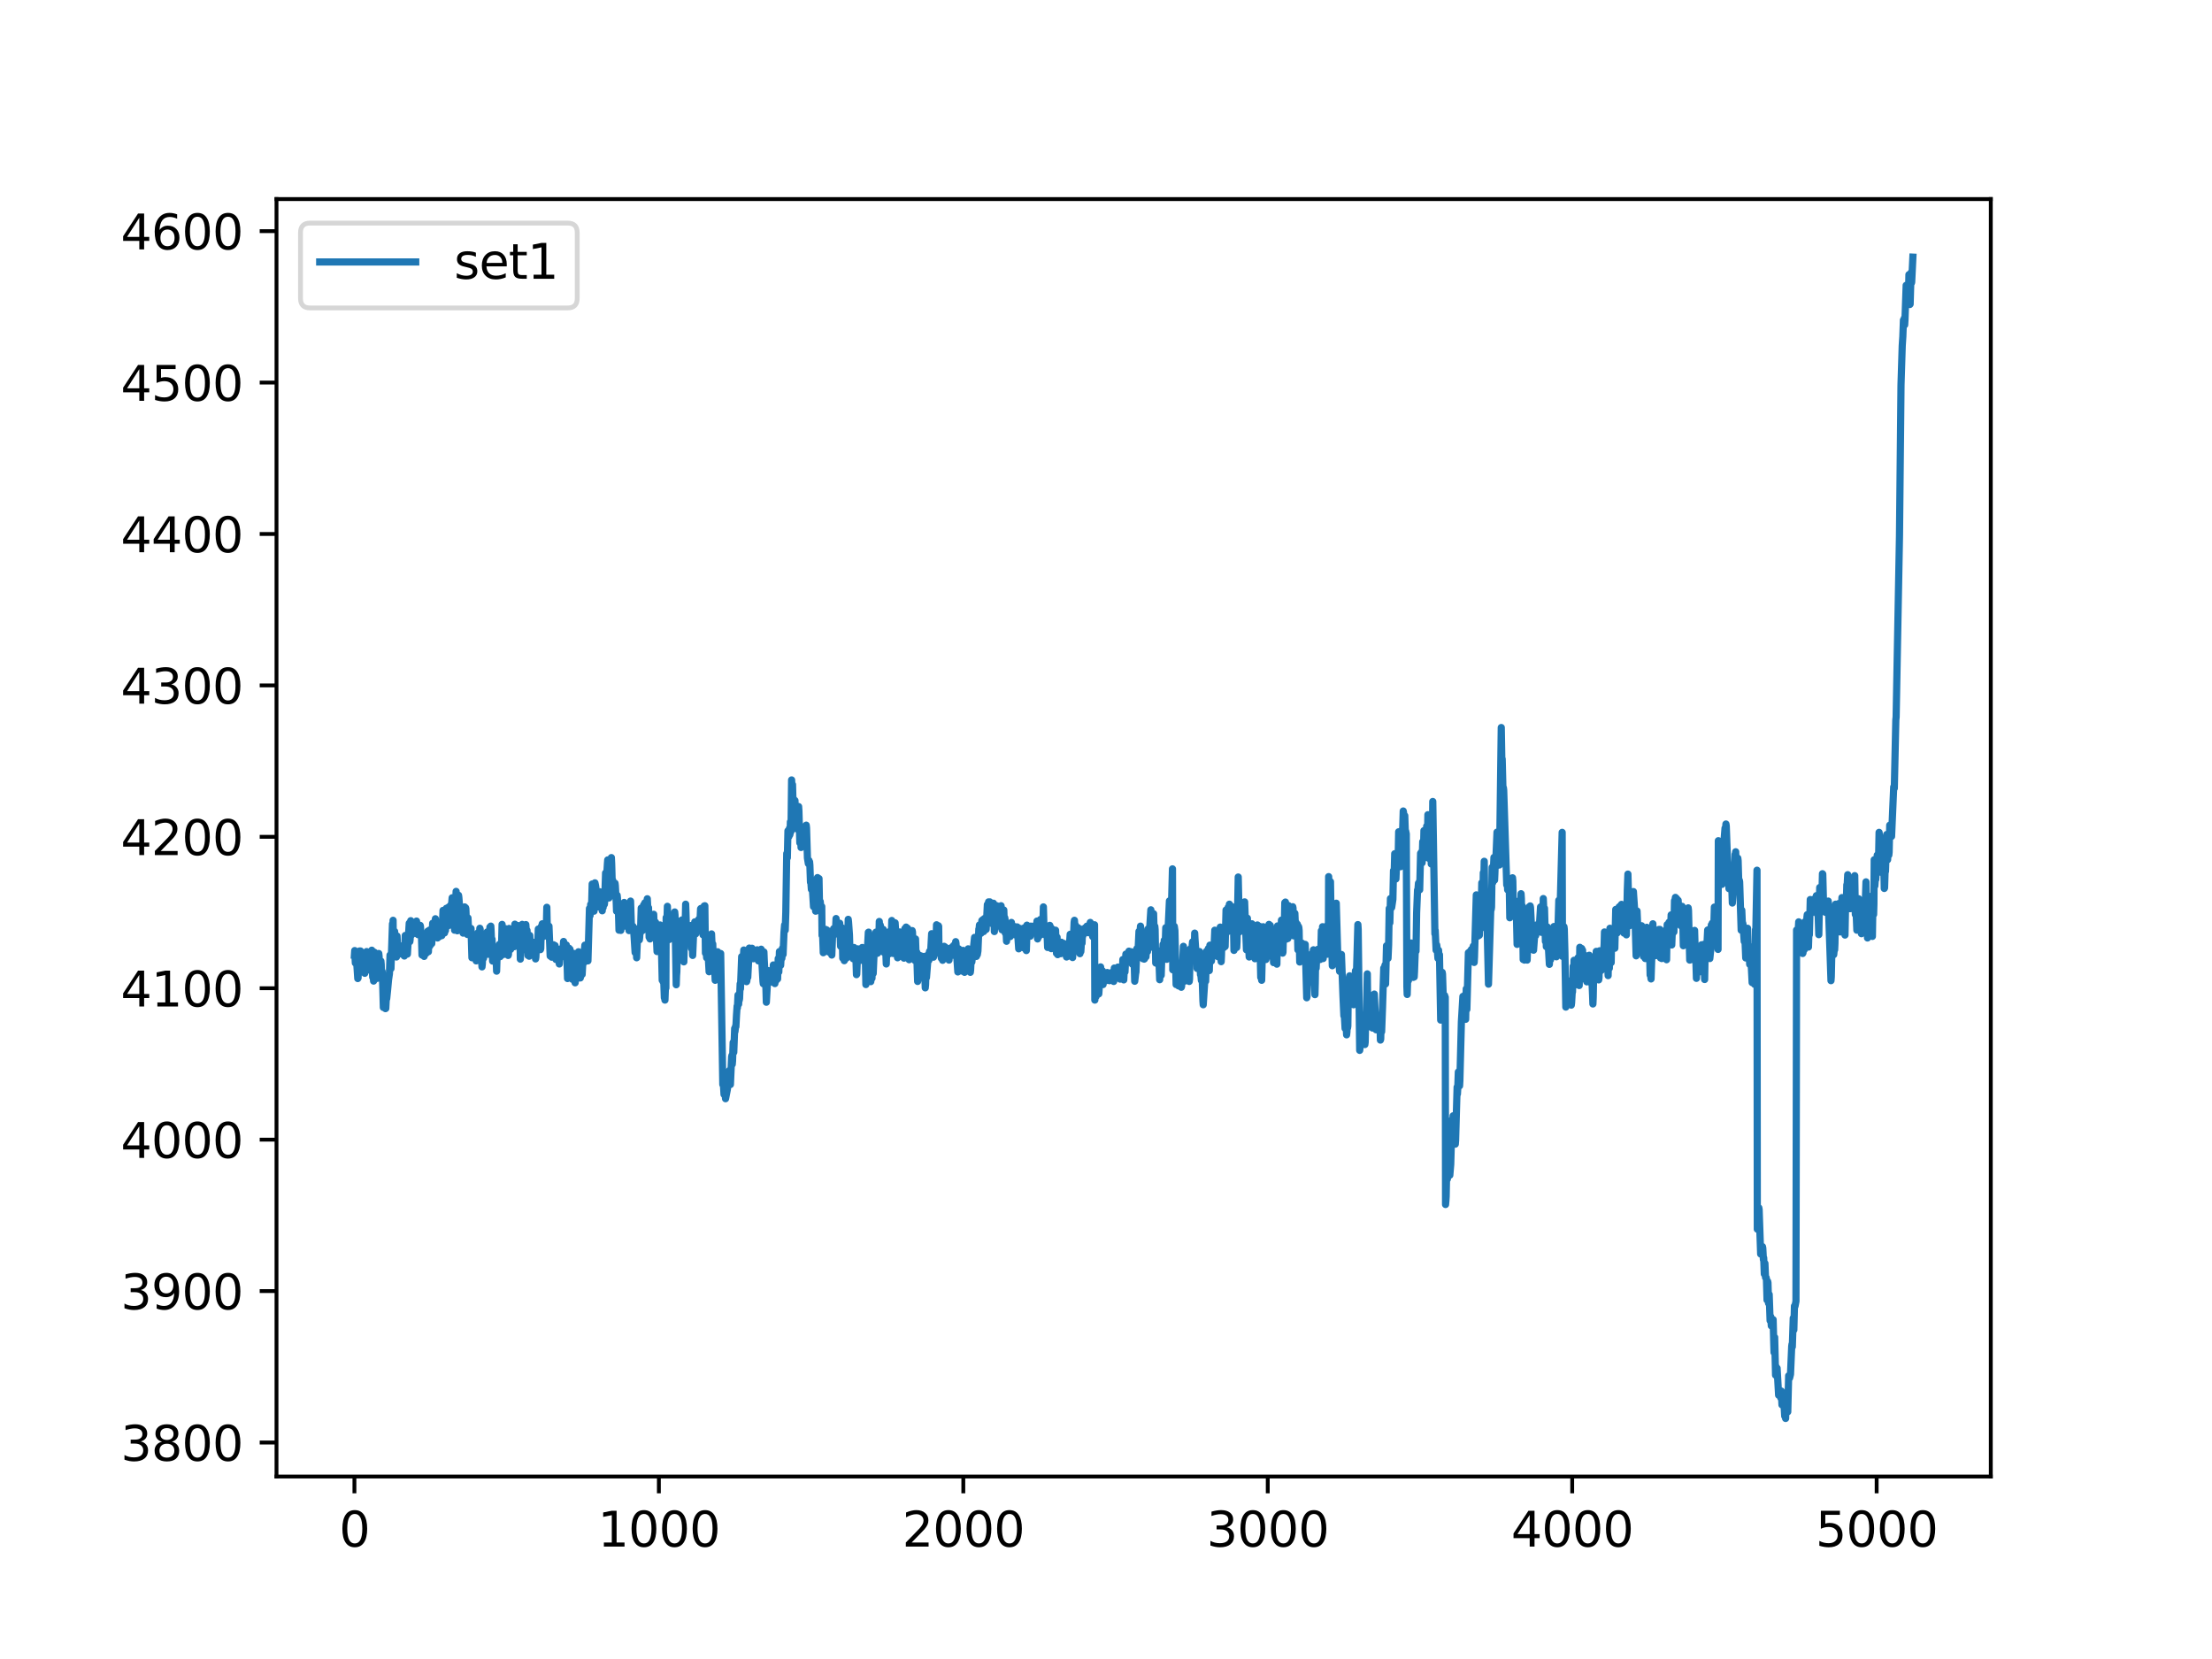 <?xml version="1.0" encoding="utf-8" standalone="no"?>
<!DOCTYPE svg PUBLIC "-//W3C//DTD SVG 1.1//EN"
  "http://www.w3.org/Graphics/SVG/1.1/DTD/svg11.dtd">
<svg xmlns:xlink="http://www.w3.org/1999/xlink" width="460.8pt" height="345.6pt" viewBox="0 0 460.8 345.6" xmlns="http://www.w3.org/2000/svg" version="1.1">
 <defs>
  <style type="text/css">*{stroke-linejoin: round; stroke-linecap: butt}</style>
 </defs>
 <g id="figure_1">
  <g id="patch_1">
   <path d="M 0 345.6 
L 460.8 345.6 
L 460.8 0 
L 0 0 
z
" style="fill: #ffffff"/>
  </g>
  <g id="axes_1">
   <g id="patch_2">
    <path d="M 57.6 307.584 
L 414.72 307.584 
L 414.72 41.472 
L 57.6 41.472 
z
" style="fill: #ffffff"/>
   </g>
   <g id="matplotlib.axis_1">
    <g id="xtick_1">
     <g id="line2d_1">
      <defs>
       <path id="mfb2428adf6" d="M 0 0 
L 0 3.5 
" style="stroke: #000000; stroke-width: 0.8"/>
      </defs>
      <g>
       <use xlink:href="#mfb2428adf6" x="73.833" y="307.584" style="stroke: #000000; stroke-width: 0.8"/>
      </g>
     </g>
     <g id="text_1">
      <!-- 0 -->
      <g transform="translate(70.651 322.182)scale(0.1 -0.1)">
       <defs>
        <path id="DejaVuSans-30" d="M 2034 4250 
Q 1547 4250 1301 3770 
Q 1056 3291 1056 2328 
Q 1056 1369 1301 889 
Q 1547 409 2034 409 
Q 2525 409 2770 889 
Q 3016 1369 3016 2328 
Q 3016 3291 2770 3770 
Q 2525 4250 2034 4250 
z
M 2034 4750 
Q 2819 4750 3233 4129 
Q 3647 3509 3647 2328 
Q 3647 1150 3233 529 
Q 2819 -91 2034 -91 
Q 1250 -91 836 529 
Q 422 1150 422 2328 
Q 422 3509 836 4129 
Q 1250 4750 2034 4750 
z
" transform="scale(0.016)"/>
       </defs>
       <use xlink:href="#DejaVuSans-30"/>
      </g>
     </g>
    </g>
    <g id="xtick_2">
     <g id="line2d_2">
      <g>
       <use xlink:href="#mfb2428adf6" x="137.254" y="307.584" style="stroke: #000000; stroke-width: 0.8"/>
      </g>
     </g>
     <g id="text_2">
      <!-- 1000 -->
      <g transform="translate(124.529 322.182)scale(0.1 -0.1)">
       <defs>
        <path id="DejaVuSans-31" d="M 794 531 
L 1825 531 
L 1825 4091 
L 703 3866 
L 703 4441 
L 1819 4666 
L 2450 4666 
L 2450 531 
L 3481 531 
L 3481 0 
L 794 0 
L 794 531 
z
" transform="scale(0.016)"/>
       </defs>
       <use xlink:href="#DejaVuSans-31"/>
       <use xlink:href="#DejaVuSans-30" x="63.623"/>
       <use xlink:href="#DejaVuSans-30" x="127.246"/>
       <use xlink:href="#DejaVuSans-30" x="190.869"/>
      </g>
     </g>
    </g>
    <g id="xtick_3">
     <g id="line2d_3">
      <g>
       <use xlink:href="#mfb2428adf6" x="200.676" y="307.584" style="stroke: #000000; stroke-width: 0.8"/>
      </g>
     </g>
     <g id="text_3">
      <!-- 2000 -->
      <g transform="translate(187.951 322.182)scale(0.1 -0.1)">
       <defs>
        <path id="DejaVuSans-32" d="M 1228 531 
L 3431 531 
L 3431 0 
L 469 0 
L 469 531 
Q 828 903 1448 1529 
Q 2069 2156 2228 2338 
Q 2531 2678 2651 2914 
Q 2772 3150 2772 3378 
Q 2772 3750 2511 3984 
Q 2250 4219 1831 4219 
Q 1534 4219 1204 4116 
Q 875 4013 500 3803 
L 500 4441 
Q 881 4594 1212 4672 
Q 1544 4750 1819 4750 
Q 2544 4750 2975 4387 
Q 3406 4025 3406 3419 
Q 3406 3131 3298 2873 
Q 3191 2616 2906 2266 
Q 2828 2175 2409 1742 
Q 1991 1309 1228 531 
z
" transform="scale(0.016)"/>
       </defs>
       <use xlink:href="#DejaVuSans-32"/>
       <use xlink:href="#DejaVuSans-30" x="63.623"/>
       <use xlink:href="#DejaVuSans-30" x="127.246"/>
       <use xlink:href="#DejaVuSans-30" x="190.869"/>
      </g>
     </g>
    </g>
    <g id="xtick_4">
     <g id="line2d_4">
      <g>
       <use xlink:href="#mfb2428adf6" x="264.097" y="307.584" style="stroke: #000000; stroke-width: 0.8"/>
      </g>
     </g>
     <g id="text_4">
      <!-- 3000 -->
      <g transform="translate(251.372 322.182)scale(0.1 -0.1)">
       <defs>
        <path id="DejaVuSans-33" d="M 2597 2516 
Q 3050 2419 3304 2112 
Q 3559 1806 3559 1356 
Q 3559 666 3084 287 
Q 2609 -91 1734 -91 
Q 1441 -91 1130 -33 
Q 819 25 488 141 
L 488 750 
Q 750 597 1062 519 
Q 1375 441 1716 441 
Q 2309 441 2620 675 
Q 2931 909 2931 1356 
Q 2931 1769 2642 2001 
Q 2353 2234 1838 2234 
L 1294 2234 
L 1294 2753 
L 1863 2753 
Q 2328 2753 2575 2939 
Q 2822 3125 2822 3475 
Q 2822 3834 2567 4026 
Q 2313 4219 1838 4219 
Q 1578 4219 1281 4162 
Q 984 4106 628 3988 
L 628 4550 
Q 988 4650 1302 4700 
Q 1616 4750 1894 4750 
Q 2613 4750 3031 4423 
Q 3450 4097 3450 3541 
Q 3450 3153 3228 2886 
Q 3006 2619 2597 2516 
z
" transform="scale(0.016)"/>
       </defs>
       <use xlink:href="#DejaVuSans-33"/>
       <use xlink:href="#DejaVuSans-30" x="63.623"/>
       <use xlink:href="#DejaVuSans-30" x="127.246"/>
       <use xlink:href="#DejaVuSans-30" x="190.869"/>
      </g>
     </g>
    </g>
    <g id="xtick_5">
     <g id="line2d_5">
      <g>
       <use xlink:href="#mfb2428adf6" x="327.519" y="307.584" style="stroke: #000000; stroke-width: 0.8"/>
      </g>
     </g>
     <g id="text_5">
      <!-- 4000 -->
      <g transform="translate(314.794 322.182)scale(0.1 -0.1)">
       <defs>
        <path id="DejaVuSans-34" d="M 2419 4116 
L 825 1625 
L 2419 1625 
L 2419 4116 
z
M 2253 4666 
L 3047 4666 
L 3047 1625 
L 3713 1625 
L 3713 1100 
L 3047 1100 
L 3047 0 
L 2419 0 
L 2419 1100 
L 313 1100 
L 313 1709 
L 2253 4666 
z
" transform="scale(0.016)"/>
       </defs>
       <use xlink:href="#DejaVuSans-34"/>
       <use xlink:href="#DejaVuSans-30" x="63.623"/>
       <use xlink:href="#DejaVuSans-30" x="127.246"/>
       <use xlink:href="#DejaVuSans-30" x="190.869"/>
      </g>
     </g>
    </g>
    <g id="xtick_6">
     <g id="line2d_6">
      <g>
       <use xlink:href="#mfb2428adf6" x="390.94" y="307.584" style="stroke: #000000; stroke-width: 0.8"/>
      </g>
     </g>
     <g id="text_6">
      <!-- 5000 -->
      <g transform="translate(378.215 322.182)scale(0.1 -0.1)">
       <defs>
        <path id="DejaVuSans-35" d="M 691 4666 
L 3169 4666 
L 3169 4134 
L 1269 4134 
L 1269 2991 
Q 1406 3038 1543 3061 
Q 1681 3084 1819 3084 
Q 2600 3084 3056 2656 
Q 3513 2228 3513 1497 
Q 3513 744 3044 326 
Q 2575 -91 1722 -91 
Q 1428 -91 1123 -41 
Q 819 9 494 109 
L 494 744 
Q 775 591 1075 516 
Q 1375 441 1709 441 
Q 2250 441 2565 725 
Q 2881 1009 2881 1497 
Q 2881 1984 2565 2268 
Q 2250 2553 1709 2553 
Q 1456 2553 1204 2497 
Q 953 2441 691 2322 
L 691 4666 
z
" transform="scale(0.016)"/>
       </defs>
       <use xlink:href="#DejaVuSans-35"/>
       <use xlink:href="#DejaVuSans-30" x="63.623"/>
       <use xlink:href="#DejaVuSans-30" x="127.246"/>
       <use xlink:href="#DejaVuSans-30" x="190.869"/>
      </g>
     </g>
    </g>
   </g>
   <g id="matplotlib.axis_2">
    <g id="ytick_1">
     <g id="line2d_7">
      <defs>
       <path id="m73354c3446" d="M 0 0 
L -3.5 0 
" style="stroke: #000000; stroke-width: 0.8"/>
      </defs>
      <g>
       <use xlink:href="#m73354c3446" x="57.6" y="300.503" style="stroke: #000000; stroke-width: 0.8"/>
      </g>
     </g>
     <g id="text_7">
      <!-- 3800 -->
      <g transform="translate(25.15 304.302)scale(0.1 -0.1)">
       <defs>
        <path id="DejaVuSans-38" d="M 2034 2216 
Q 1584 2216 1326 1975 
Q 1069 1734 1069 1313 
Q 1069 891 1326 650 
Q 1584 409 2034 409 
Q 2484 409 2743 651 
Q 3003 894 3003 1313 
Q 3003 1734 2745 1975 
Q 2488 2216 2034 2216 
z
M 1403 2484 
Q 997 2584 770 2862 
Q 544 3141 544 3541 
Q 544 4100 942 4425 
Q 1341 4750 2034 4750 
Q 2731 4750 3128 4425 
Q 3525 4100 3525 3541 
Q 3525 3141 3298 2862 
Q 3072 2584 2669 2484 
Q 3125 2378 3379 2068 
Q 3634 1759 3634 1313 
Q 3634 634 3220 271 
Q 2806 -91 2034 -91 
Q 1263 -91 848 271 
Q 434 634 434 1313 
Q 434 1759 690 2068 
Q 947 2378 1403 2484 
z
M 1172 3481 
Q 1172 3119 1398 2916 
Q 1625 2713 2034 2713 
Q 2441 2713 2670 2916 
Q 2900 3119 2900 3481 
Q 2900 3844 2670 4047 
Q 2441 4250 2034 4250 
Q 1625 4250 1398 4047 
Q 1172 3844 1172 3481 
z
" transform="scale(0.016)"/>
       </defs>
       <use xlink:href="#DejaVuSans-33"/>
       <use xlink:href="#DejaVuSans-38" x="63.623"/>
       <use xlink:href="#DejaVuSans-30" x="127.246"/>
       <use xlink:href="#DejaVuSans-30" x="190.869"/>
      </g>
     </g>
    </g>
    <g id="ytick_2">
     <g id="line2d_8">
      <g>
       <use xlink:href="#m73354c3446" x="57.6" y="268.958" style="stroke: #000000; stroke-width: 0.8"/>
      </g>
     </g>
     <g id="text_8">
      <!-- 3900 -->
      <g transform="translate(25.15 272.758)scale(0.1 -0.1)">
       <defs>
        <path id="DejaVuSans-39" d="M 703 97 
L 703 672 
Q 941 559 1184 500 
Q 1428 441 1663 441 
Q 2288 441 2617 861 
Q 2947 1281 2994 2138 
Q 2813 1869 2534 1725 
Q 2256 1581 1919 1581 
Q 1219 1581 811 2004 
Q 403 2428 403 3163 
Q 403 3881 828 4315 
Q 1253 4750 1959 4750 
Q 2769 4750 3195 4129 
Q 3622 3509 3622 2328 
Q 3622 1225 3098 567 
Q 2575 -91 1691 -91 
Q 1453 -91 1209 -44 
Q 966 3 703 97 
z
M 1959 2075 
Q 2384 2075 2632 2365 
Q 2881 2656 2881 3163 
Q 2881 3666 2632 3958 
Q 2384 4250 1959 4250 
Q 1534 4250 1286 3958 
Q 1038 3666 1038 3163 
Q 1038 2656 1286 2365 
Q 1534 2075 1959 2075 
z
" transform="scale(0.016)"/>
       </defs>
       <use xlink:href="#DejaVuSans-33"/>
       <use xlink:href="#DejaVuSans-39" x="63.623"/>
       <use xlink:href="#DejaVuSans-30" x="127.246"/>
       <use xlink:href="#DejaVuSans-30" x="190.869"/>
      </g>
     </g>
    </g>
    <g id="ytick_3">
     <g id="line2d_9">
      <g>
       <use xlink:href="#m73354c3446" x="57.6" y="237.414" style="stroke: #000000; stroke-width: 0.8"/>
      </g>
     </g>
     <g id="text_9">
      <!-- 4000 -->
      <g transform="translate(25.15 241.213)scale(0.1 -0.1)">
       <use xlink:href="#DejaVuSans-34"/>
       <use xlink:href="#DejaVuSans-30" x="63.623"/>
       <use xlink:href="#DejaVuSans-30" x="127.246"/>
       <use xlink:href="#DejaVuSans-30" x="190.869"/>
      </g>
     </g>
    </g>
    <g id="ytick_4">
     <g id="line2d_10">
      <g>
       <use xlink:href="#m73354c3446" x="57.6" y="205.87" style="stroke: #000000; stroke-width: 0.8"/>
      </g>
     </g>
     <g id="text_10">
      <!-- 4100 -->
      <g transform="translate(25.15 209.669)scale(0.1 -0.1)">
       <use xlink:href="#DejaVuSans-34"/>
       <use xlink:href="#DejaVuSans-31" x="63.623"/>
       <use xlink:href="#DejaVuSans-30" x="127.246"/>
       <use xlink:href="#DejaVuSans-30" x="190.869"/>
      </g>
     </g>
    </g>
    <g id="ytick_5">
     <g id="line2d_11">
      <g>
       <use xlink:href="#m73354c3446" x="57.6" y="174.326" style="stroke: #000000; stroke-width: 0.8"/>
      </g>
     </g>
     <g id="text_11">
      <!-- 4200 -->
      <g transform="translate(25.15 178.125)scale(0.1 -0.1)">
       <use xlink:href="#DejaVuSans-34"/>
       <use xlink:href="#DejaVuSans-32" x="63.623"/>
       <use xlink:href="#DejaVuSans-30" x="127.246"/>
       <use xlink:href="#DejaVuSans-30" x="190.869"/>
      </g>
     </g>
    </g>
    <g id="ytick_6">
     <g id="line2d_12">
      <g>
       <use xlink:href="#m73354c3446" x="57.6" y="142.782" style="stroke: #000000; stroke-width: 0.8"/>
      </g>
     </g>
     <g id="text_12">
      <!-- 4300 -->
      <g transform="translate(25.15 146.581)scale(0.1 -0.1)">
       <use xlink:href="#DejaVuSans-34"/>
       <use xlink:href="#DejaVuSans-33" x="63.623"/>
       <use xlink:href="#DejaVuSans-30" x="127.246"/>
       <use xlink:href="#DejaVuSans-30" x="190.869"/>
      </g>
     </g>
    </g>
    <g id="ytick_7">
     <g id="line2d_13">
      <g>
       <use xlink:href="#m73354c3446" x="57.6" y="111.237" style="stroke: #000000; stroke-width: 0.8"/>
      </g>
     </g>
     <g id="text_13">
      <!-- 4400 -->
      <g transform="translate(25.15 115.037)scale(0.1 -0.1)">
       <use xlink:href="#DejaVuSans-34"/>
       <use xlink:href="#DejaVuSans-34" x="63.623"/>
       <use xlink:href="#DejaVuSans-30" x="127.246"/>
       <use xlink:href="#DejaVuSans-30" x="190.869"/>
      </g>
     </g>
    </g>
    <g id="ytick_8">
     <g id="line2d_14">
      <g>
       <use xlink:href="#m73354c3446" x="57.6" y="79.693" style="stroke: #000000; stroke-width: 0.8"/>
      </g>
     </g>
     <g id="text_14">
      <!-- 4500 -->
      <g transform="translate(25.15 83.492)scale(0.1 -0.1)">
       <use xlink:href="#DejaVuSans-34"/>
       <use xlink:href="#DejaVuSans-35" x="63.623"/>
       <use xlink:href="#DejaVuSans-30" x="127.246"/>
       <use xlink:href="#DejaVuSans-30" x="190.869"/>
      </g>
     </g>
    </g>
    <g id="ytick_9">
     <g id="line2d_15">
      <g>
       <use xlink:href="#m73354c3446" x="57.6" y="48.149" style="stroke: #000000; stroke-width: 0.8"/>
      </g>
     </g>
     <g id="text_15">
      <!-- 4600 -->
      <g transform="translate(25.15 51.948)scale(0.1 -0.1)">
       <defs>
        <path id="DejaVuSans-36" d="M 2113 2584 
Q 1688 2584 1439 2293 
Q 1191 2003 1191 1497 
Q 1191 994 1439 701 
Q 1688 409 2113 409 
Q 2538 409 2786 701 
Q 3034 994 3034 1497 
Q 3034 2003 2786 2293 
Q 2538 2584 2113 2584 
z
M 3366 4563 
L 3366 3988 
Q 3128 4100 2886 4159 
Q 2644 4219 2406 4219 
Q 1781 4219 1451 3797 
Q 1122 3375 1075 2522 
Q 1259 2794 1537 2939 
Q 1816 3084 2150 3084 
Q 2853 3084 3261 2657 
Q 3669 2231 3669 1497 
Q 3669 778 3244 343 
Q 2819 -91 2113 -91 
Q 1303 -91 875 529 
Q 447 1150 447 2328 
Q 447 3434 972 4092 
Q 1497 4750 2381 4750 
Q 2619 4750 2861 4703 
Q 3103 4656 3366 4563 
z
" transform="scale(0.016)"/>
       </defs>
       <use xlink:href="#DejaVuSans-34"/>
       <use xlink:href="#DejaVuSans-36" x="63.623"/>
       <use xlink:href="#DejaVuSans-30" x="127.246"/>
       <use xlink:href="#DejaVuSans-30" x="190.869"/>
      </g>
     </g>
    </g>
   </g>
   <g id="line2d_16">
    <path d="M 73.833 198.995 
L 73.896 198.024 
L 74.023 200.613 
L 74.086 200.33 
L 74.213 199.076 
L 74.53 203.848 
L 74.594 203.727 
L 74.657 201.785 
L 74.721 202.109 
L 74.784 201.664 
L 74.911 198.105 
L 74.974 199.319 
L 75.038 198.631 
L 75.101 198.105 
L 75.165 199.561 
L 75.228 199.48 
L 75.291 199.399 
L 75.355 200.451 
L 75.418 200.046 
L 75.482 198.955 
L 75.609 200.774 
L 75.672 199.642 
L 75.989 202.756 
L 76.306 198.752 
L 76.37 198.227 
L 76.433 198.51 
L 76.496 198.631 
L 76.56 198.348 
L 76.623 198.469 
L 76.75 199.966 
L 76.814 198.833 
L 76.877 199.035 
L 76.94 202.069 
L 77.004 201.947 
L 77.131 198.874 
L 77.194 200.127 
L 77.384 198.105 
L 77.448 197.943 
L 77.638 203.565 
L 77.701 202.958 
L 77.828 204.374 
L 77.955 198.348 
L 78.019 198.388 
L 78.272 199.399 
L 78.399 203.848 
L 78.462 203.282 
L 78.526 202.554 
L 78.589 203.807 
L 78.653 203.565 
L 78.906 198.631 
L 78.97 199.238 
L 79.097 203.524 
L 79.16 203.322 
L 79.287 202.352 
L 79.35 200.208 
L 79.414 200.896 
L 79.477 203.282 
L 79.541 203.039 
L 79.604 202.352 
L 79.668 203.12 
L 79.858 209.874 
L 79.921 208.377 
L 79.985 209.065 
L 80.048 209.874 
L 80.111 209.51 
L 80.175 208.741 
L 80.238 208.822 
L 80.302 210.116 
L 80.365 210.076 
L 80.492 207.69 
L 80.555 208.054 
L 80.746 206.194 
L 80.936 204.131 
L 81.126 202.837 
L 81.253 198.955 
L 81.443 201.785 
L 81.76 192.444 
L 81.824 193.778 
L 81.887 191.716 
L 81.951 199.076 
L 82.014 197.216 
L 82.141 195.8 
L 82.204 194.021 
L 82.268 194.91 
L 82.395 197.984 
L 82.458 197.943 
L 82.585 199.359 
L 82.712 194.991 
L 82.775 196.407 
L 82.839 198.429 
L 82.902 197.984 
L 82.965 197.296 
L 83.029 197.418 
L 83.156 198.712 
L 83.219 198.469 
L 83.473 197.054 
L 83.536 197.296 
L 83.726 198.59 
L 83.79 198.793 
L 83.917 197.256 
L 84.044 198.955 
L 84.17 197.054 
L 84.234 199.157 
L 84.297 198.59 
L 84.424 194.87 
L 84.551 198.55 
L 84.614 198.388 
L 84.678 197.943 
L 84.741 197.984 
L 84.868 198.752 
L 85.249 192.322 
L 85.312 193.455 
L 85.375 196.164 
L 85.439 195.679 
L 85.566 191.796 
L 85.693 194.83 
L 85.756 194.466 
L 86.01 192.807 
L 86.073 192.727 
L 86.2 193.738 
L 86.263 193.738 
L 86.327 194.223 
L 86.454 192.727 
L 86.517 193.293 
L 86.644 194.466 
L 86.771 191.877 
L 87.088 194.708 
L 87.215 194.263 
L 87.278 194.344 
L 87.532 192.767 
L 87.595 193.01 
L 87.659 194.425 
L 87.722 194.385 
L 87.785 194.466 
L 87.912 198.955 
L 88.039 194.627 
L 88.166 198.995 
L 88.229 197.62 
L 88.356 199.238 
L 88.42 197.499 
L 88.483 197.782 
L 88.547 198.267 
L 88.61 198.024 
L 88.737 198.631 
L 88.8 198.429 
L 88.99 194.546 
L 89.117 193.98 
L 89.244 198.267 
L 89.434 193.778 
L 89.561 197.054 
L 89.752 193.616 
L 89.942 196.568 
L 90.132 192.322 
L 90.386 194.83 
L 90.449 194.91 
L 90.703 191.392 
L 90.893 194.546 
L 91.02 194.182 
L 91.147 195.396 
L 91.21 194.991 
L 91.274 194.142 
L 91.337 194.304 
L 91.464 194.587 
L 91.527 195.113 
L 91.718 193.495 
L 91.781 193.819 
L 91.844 193.94 
L 91.908 193.414 
L 92.035 194.91 
L 92.098 194.425 
L 92.288 189.653 
L 92.415 192.403 
L 92.479 191.877 
L 92.605 194.344 
L 92.669 193.01 
L 92.732 192.484 
L 92.796 193.859 
L 92.986 189.208 
L 93.113 192.444 
L 93.176 190.907 
L 93.24 191.271 
L 93.303 192.888 
L 93.367 191.837 
L 93.493 188.925 
L 93.557 190.543 
L 93.62 190.057 
L 93.747 188.804 
L 93.81 189.491 
L 93.874 189.289 
L 93.937 188.48 
L 94.001 188.723 
L 94.064 188.561 
L 94.191 187.024 
L 94.254 187.186 
L 94.381 192.888 
L 94.445 191.311 
L 94.508 188.035 
L 94.572 189.451 
L 94.698 193.778 
L 94.762 192.929 
L 95.016 185.69 
L 95.269 193.899 
L 95.333 193.05 
L 95.523 186.499 
L 95.586 186.943 
L 95.713 188.521 
L 95.777 191.028 
L 95.84 190.988 
L 95.903 189.289 
L 96.03 193.738 
L 96.094 192.767 
L 96.157 192.807 
L 96.221 193.697 
L 96.284 193.374 
L 96.347 193.495 
L 96.474 194.385 
L 96.601 194.182 
L 96.664 193.252 
L 96.791 188.925 
L 96.855 189.329 
L 96.918 189.572 
L 96.982 189.087 
L 97.045 189.289 
L 97.235 194.102 
L 97.299 194.061 
L 97.362 194.668 
L 97.489 191.23 
L 97.552 192.524 
L 97.616 193.778 
L 97.679 193.212 
L 97.743 193.414 
L 97.933 194.546 
L 97.996 194.708 
L 98.123 193.414 
L 98.313 199.521 
L 98.44 196.932 
L 98.567 199.359 
L 98.694 197.175 
L 98.757 197.499 
L 98.884 198.672 
L 98.948 197.579 
L 99.011 198.267 
L 99.201 200.168 
L 99.265 199.642 
L 99.392 197.216 
L 99.455 197.782 
L 99.582 194.304 
L 99.709 198.024 
L 99.962 193.374 
L 100.026 193.576 
L 100.216 199.197 
L 100.279 199.197 
L 100.406 201.421 
L 100.47 200.855 
L 100.597 198.146 
L 100.723 199.642 
L 100.977 197.054 
L 101.041 197.094 
L 101.167 198.55 
L 101.294 197.256 
L 101.358 197.984 
L 101.484 194.142 
L 101.611 198.793 
L 101.675 198.59 
L 101.738 197.741 
L 101.802 198.146 
L 101.865 198.793 
L 102.055 193.131 
L 102.119 194.425 
L 102.182 194.223 
L 102.246 192.929 
L 102.309 194.021 
L 102.436 197.135 
L 102.499 195.638 
L 102.626 200.208 
L 102.689 199.197 
L 102.753 197.175 
L 102.816 197.216 
L 102.943 198.712 
L 103.007 198.51 
L 103.07 198.55 
L 103.197 199.885 
L 103.26 199.359 
L 103.324 198.55 
L 103.451 202.311 
L 103.577 198.308 
L 103.641 199.683 
L 103.704 198.752 
L 103.768 198.186 
L 103.831 199.44 
L 103.895 199.197 
L 104.021 196.73 
L 104.212 199.278 
L 104.465 197.741 
L 104.592 192.565 
L 104.719 197.256 
L 104.782 194.223 
L 104.846 194.87 
L 104.909 198.833 
L 104.973 198.065 
L 105.036 196.609 
L 105.1 198.672 
L 105.163 197.782 
L 105.29 193.455 
L 105.48 194.466 
L 105.607 195.315 
L 105.67 194.91 
L 105.734 194.951 
L 105.861 199.035 
L 105.924 198.833 
L 106.051 193.414 
L 106.114 193.98 
L 106.178 195.193 
L 106.241 193.899 
L 106.368 197.782 
L 106.495 195.679 
L 106.558 196.973 
L 106.622 196.811 
L 106.748 194.182 
L 106.875 194.708 
L 107.002 194.021 
L 107.129 197.216 
L 107.256 192.524 
L 107.319 193.05 
L 107.383 193.01 
L 107.446 192.767 
L 107.573 193.374 
L 107.636 193.212 
L 107.763 194.263 
L 107.89 192.807 
L 108.017 194.627 
L 108.144 193.252 
L 108.334 196.285 
L 108.397 199.804 
L 108.461 197.822 
L 108.524 193.616 
L 108.588 195.315 
L 108.651 198.065 
L 108.778 192.565 
L 108.841 193.05 
L 108.905 193.252 
L 108.968 193.01 
L 109.095 195.153 
L 109.158 195.072 
L 109.222 193.859 
L 109.349 197.499 
L 109.412 196.326 
L 109.539 192.605 
L 109.666 194.223 
L 109.729 194.142 
L 109.793 193.819 
L 109.983 199.035 
L 110.046 197.984 
L 110.11 197.903 
L 110.237 199.197 
L 110.363 194.87 
L 110.427 196.164 
L 110.49 198.752 
L 110.554 198.429 
L 110.617 197.701 
L 110.681 198.55 
L 110.744 198.348 
L 110.807 197.701 
L 110.871 198.227 
L 110.934 198.065 
L 111.061 196.285 
L 111.188 198.065 
L 111.315 196.811 
L 111.569 199.763 
L 111.632 199.399 
L 111.759 196.852 
L 111.886 197.863 
L 112.012 197.013 
L 112.139 193.535 
L 112.266 197.741 
L 112.33 196.488 
L 112.393 194.223 
L 112.456 194.506 
L 112.583 197.822 
L 112.647 197.62 
L 112.774 192.969 
L 112.837 194.223 
L 112.964 192.444 
L 113.027 194.223 
L 113.091 193.899 
L 113.154 192.646 
L 113.281 195.072 
L 113.408 192.848 
L 113.535 194.385 
L 113.661 193.374 
L 113.725 193.414 
L 113.788 194.061 
L 113.915 189.006 
L 114.042 194.91 
L 114.105 194.102 
L 114.169 193.657 
L 114.232 194.385 
L 114.359 192.929 
L 114.613 199.157 
L 114.676 198.105 
L 114.74 198.348 
L 114.866 198.267 
L 114.93 199.399 
L 114.993 199.035 
L 115.057 198.308 
L 115.184 199.359 
L 115.31 196.811 
L 115.374 198.227 
L 115.437 198.024 
L 115.627 196.973 
L 115.691 197.499 
L 115.818 199.885 
L 116.071 197.66 
L 116.135 197.863 
L 116.325 199.521 
L 116.389 199.642 
L 116.515 200.815 
L 116.642 198.833 
L 116.769 199.521 
L 116.896 198.348 
L 116.959 198.429 
L 117.023 198.874 
L 117.15 197.418 
L 117.213 197.701 
L 117.276 198.348 
L 117.403 196.124 
L 117.594 198.874 
L 117.72 197.539 
L 117.784 197.822 
L 117.847 197.782 
L 117.974 196.852 
L 118.101 199.48 
L 118.228 203.848 
L 118.545 197.539 
L 118.672 197.943 
L 118.735 197.741 
L 119.052 202.028 
L 119.116 202.432 
L 119.243 204.01 
L 119.433 198.59 
L 119.496 200.006 
L 119.686 204.05 
L 119.813 204.738 
L 119.94 203.646 
L 120.004 203.888 
L 120.067 204.01 
L 120.194 203.605 
L 120.321 202.352 
L 120.384 202.271 
L 120.511 198.267 
L 120.638 203.444 
L 120.765 201.341 
L 120.891 203.727 
L 121.145 201.138 
L 121.272 202.999 
L 121.399 200.694 
L 121.462 200.815 
L 121.843 196.892 
L 121.906 197.296 
L 122.033 200.249 
L 122.16 198.833 
L 122.223 199.885 
L 122.287 199.683 
L 122.35 198.793 
L 122.414 199.399 
L 122.477 200.168 
L 122.731 191.473 
L 122.794 189.249 
L 122.858 189.41 
L 122.921 190.745 
L 123.048 188.399 
L 123.175 189.693 
L 123.238 188.844 
L 123.365 184.153 
L 123.492 188.561 
L 123.619 184.638 
L 123.745 189.815 
L 123.936 183.91 
L 124.063 184.477 
L 124.126 184.881 
L 124.253 187.914 
L 124.316 187.307 
L 124.443 187.348 
L 124.506 186.701 
L 124.633 188.925 
L 124.697 187.914 
L 124.76 186.256 
L 124.824 187.469 
L 124.887 187.55 
L 124.95 185.771 
L 125.014 186.377 
L 125.141 188.44 
L 125.204 188.197 
L 125.268 187.065 
L 125.331 187.267 
L 125.458 189.734 
L 125.521 188.157 
L 125.585 189.127 
L 125.648 189.046 
L 125.711 187.631 
L 125.775 187.833 
L 125.902 188.399 
L 125.965 187.793 
L 126.155 181.848 
L 126.346 183.142 
L 126.536 179.907 
L 126.599 179.138 
L 126.726 183.182 
L 126.853 187.065 
L 126.917 186.701 
L 127.043 182.374 
L 127.107 182.818 
L 127.234 182.535 
L 127.36 178.653 
L 127.424 179.988 
L 127.551 184.396 
L 127.614 183.304 
L 127.741 185.285 
L 127.868 183.91 
L 127.931 183.951 
L 128.058 184.921 
L 128.122 183.991 
L 128.185 184.517 
L 128.375 188.035 
L 128.439 189.815 
L 128.502 189.451 
L 128.565 186.499 
L 128.629 187.105 
L 128.692 189.693 
L 128.756 189.37 
L 128.819 189.329 
L 128.946 193.778 
L 129.136 189.653 
L 129.263 192.322 
L 129.327 193.819 
L 129.39 192.888 
L 129.453 191.311 
L 129.517 191.594 
L 129.58 191.109 
L 129.707 188.844 
L 129.834 189.774 
L 129.961 188.885 
L 130.024 187.995 
L 130.151 192.929 
L 130.214 191.513 
L 130.341 189.491 
L 130.405 189.734 
L 130.532 191.958 
L 130.658 189.249 
L 130.722 189.329 
L 130.785 189.613 
L 130.849 189.451 
L 131.039 193.859 
L 131.356 187.712 
L 131.546 193.333 
L 131.61 193.131 
L 131.673 193.293 
L 131.737 193.94 
L 131.8 193.616 
L 131.863 192.969 
L 131.927 193.455 
L 132.054 194.546 
L 132.307 198.429 
L 132.434 193.859 
L 132.624 199.521 
L 132.878 193.495 
L 132.942 193.738 
L 133.005 194.789 
L 133.068 194.425 
L 133.132 194.385 
L 133.195 195.8 
L 133.259 195.193 
L 133.322 193.697 
L 133.385 194.385 
L 133.449 193.657 
L 133.576 189.168 
L 133.639 189.855 
L 133.703 189.329 
L 133.766 189.815 
L 133.893 193.819 
L 133.956 192.929 
L 134.083 188.521 
L 134.21 193.616 
L 134.337 188.076 
L 134.4 189.087 
L 134.464 189.693 
L 134.591 187.874 
L 134.717 189.289 
L 134.844 187.227 
L 134.908 188.48 
L 134.971 190.34 
L 135.034 189.006 
L 135.098 189.087 
L 135.225 195.234 
L 135.288 194.587 
L 135.415 195.598 
L 135.542 191.028 
L 135.859 194.789 
L 135.986 194.83 
L 136.176 190.462 
L 136.239 192.16 
L 136.43 194.021 
L 136.557 192.12 
L 136.747 195.436 
L 136.874 198.227 
L 137.001 196.609 
L 137.064 196.771 
L 137.127 197.539 
L 137.191 197.094 
L 137.318 192.767 
L 137.381 193.899 
L 137.444 193.697 
L 137.508 192.686 
L 137.571 193.333 
L 137.762 196.245 
L 137.952 204.212 
L 138.015 203.767 
L 138.079 203.767 
L 138.142 204.535 
L 138.206 203.969 
L 138.269 204.171 
L 138.396 207.852 
L 138.459 207.285 
L 138.523 208.337 
L 138.649 204.94 
L 138.713 205.829 
L 138.776 191.149 
L 138.84 192.363 
L 138.903 193.171 
L 139.03 188.804 
L 139.157 194.102 
L 139.22 193.333 
L 139.284 193.657 
L 139.411 195.719 
L 139.474 194.708 
L 139.537 194.749 
L 139.601 194.87 
L 139.664 194.142 
L 139.728 194.182 
L 139.791 194.87 
L 139.918 192.201 
L 139.981 193.212 
L 140.045 193.98 
L 140.172 192.807 
L 140.235 194.223 
L 140.298 194.021 
L 140.552 189.977 
L 140.616 190.624 
L 140.869 205.142 
L 140.933 203.241 
L 140.996 202.432 
L 141.186 193.819 
L 141.25 194.385 
L 141.313 194.708 
L 141.44 192.767 
L 141.503 192.848 
L 141.63 193.414 
L 141.757 191.837 
L 141.947 194.263 
L 142.011 193.091 
L 142.074 191.635 
L 142.138 191.999 
L 142.201 193.576 
L 142.265 192.969 
L 142.328 191.675 
L 142.455 200.37 
L 142.518 197.741 
L 142.645 192.727 
L 142.708 193.778 
L 142.835 188.359 
L 142.899 190.138 
L 143.026 194.749 
L 143.152 193.293 
L 143.279 194.385 
L 143.406 193.212 
L 143.533 196.043 
L 143.66 193.171 
L 143.787 196.245 
L 143.913 192.807 
L 144.04 197.579 
L 144.104 194.546 
L 144.167 194.708 
L 144.294 199.035 
L 144.484 194.587 
L 144.738 192.039 
L 144.928 194.546 
L 144.992 194.304 
L 145.118 193.091 
L 145.182 192.16 
L 145.309 193.657 
L 145.372 191.958 
L 145.436 192.08 
L 145.499 192.605 
L 145.562 191.513 
L 145.626 191.837 
L 145.689 193.819 
L 145.753 193.374 
L 145.943 189.329 
L 146.006 189.249 
L 146.197 191.837 
L 146.323 189.977 
L 146.45 194.749 
L 146.514 193.98 
L 146.704 188.723 
L 146.767 189.168 
L 146.831 188.682 
L 146.958 198.55 
L 147.021 198.51 
L 147.085 197.782 
L 147.211 199.521 
L 147.275 198.874 
L 147.338 198.469 
L 147.465 199.642 
L 147.528 199.399 
L 147.592 200.127 
L 147.719 202.432 
L 147.909 198.146 
L 147.972 198.024 
L 148.226 194.546 
L 148.353 197.539 
L 148.416 197.256 
L 148.48 196.649 
L 148.607 200.977 
L 148.733 198.469 
L 148.987 204.212 
L 149.051 202.918 
L 149.177 198.469 
L 149.241 201.098 
L 149.304 200.572 
L 149.368 198.51 
L 149.431 198.59 
L 149.495 198.267 
L 149.558 198.59 
L 149.685 201.947 
L 149.812 199.925 
L 149.939 202.594 
L 150.002 201.664 
L 150.129 198.631 
L 150.573 225.929 
L 150.636 225.444 
L 150.7 225.808 
L 150.826 227.991 
L 150.89 227.466 
L 150.953 226.495 
L 151.017 227.183 
L 151.144 228.881 
L 151.334 227.911 
L 151.524 226.94 
L 151.651 225.565 
L 151.714 226.252 
L 151.778 226.05 
L 151.968 222.977 
L 152.158 225.929 
L 152.412 220.146 
L 152.475 219.863 
L 152.539 221.723 
L 152.602 220.995 
L 152.729 217.153 
L 152.792 217.841 
L 152.856 219.216 
L 153.046 214.241 
L 153.11 214.888 
L 153.236 213.756 
L 153.3 213.877 
L 153.427 211.451 
L 153.554 209.591 
L 153.617 209.955 
L 153.744 207.285 
L 153.871 209.186 
L 153.934 207.649 
L 153.997 208.377 
L 154.061 208.013 
L 154.188 204.94 
L 154.251 205.991 
L 154.505 199.278 
L 154.568 199.925 
L 154.632 203.08 
L 154.695 202.109 
L 154.949 197.903 
L 155.012 198.267 
L 155.329 201.705 
L 155.393 201.138 
L 155.52 204.495 
L 155.583 204.333 
L 155.646 203.201 
L 155.71 203.646 
L 155.773 203.605 
L 156.09 197.499 
L 156.217 198.672 
L 156.281 198.55 
L 156.344 198.59 
L 156.471 197.782 
L 156.534 198.227 
L 156.661 197.539 
L 156.851 199.076 
L 156.915 199.723 
L 156.978 199.399 
L 157.042 198.955 
L 157.169 199.521 
L 157.359 198.833 
L 157.486 198.388 
L 157.549 198.065 
L 157.613 198.308 
L 157.676 198.308 
L 157.739 197.863 
L 157.803 198.146 
L 157.993 200.168 
L 158.12 199.359 
L 158.183 199.763 
L 158.31 198.712 
L 158.374 198.995 
L 158.437 199.238 
L 158.564 197.741 
L 158.944 204.455 
L 159.008 204.94 
L 159.135 198.308 
L 159.198 199.885 
L 159.388 203.484 
L 159.515 204.535 
L 159.642 208.782 
L 160.023 202.19 
L 160.086 202.271 
L 160.213 203.848 
L 160.276 203.444 
L 160.34 203.929 
L 160.403 203.605 
L 160.53 202.837 
L 160.784 204.576 
L 160.91 203.524 
L 160.974 204.01 
L 161.101 201.017 
L 161.228 204.616 
L 161.291 203.565 
L 161.354 203.848 
L 161.418 204.899 
L 161.481 204.333 
L 161.545 204.131 
L 161.608 204.374 
L 161.735 202.028 
L 161.862 203.929 
L 161.925 203.16 
L 161.989 203.929 
L 162.115 199.683 
L 162.179 201.381 
L 162.242 202.473 
L 162.369 198.227 
L 162.623 201.098 
L 162.75 198.833 
L 162.876 199.642 
L 163.003 197.539 
L 163.067 197.701 
L 163.13 198.833 
L 163.32 194.223 
L 163.447 192.686 
L 163.511 192.969 
L 163.574 193.778 
L 163.701 189.977 
L 163.891 177.804 
L 163.955 178.37 
L 164.018 178.693 
L 164.145 173.072 
L 164.208 173.436 
L 164.335 174.285 
L 164.462 172.546 
L 164.525 173.921 
L 164.589 173.679 
L 164.652 171.212 
L 164.716 172.506 
L 164.779 173.193 
L 164.906 162.476 
L 164.969 163.73 
L 165.033 164.741 
L 165.096 163.447 
L 165.223 168.179 
L 165.286 168.017 
L 165.35 166.48 
L 165.477 170.969 
L 165.604 166.763 
L 165.794 171.535 
L 165.857 171.09 
L 165.921 170.16 
L 166.048 172.708 
L 166.174 169.675 
L 166.238 170.079 
L 166.365 168.017 
L 166.428 168.947 
L 166.618 175.579 
L 166.745 172.708 
L 166.872 176.55 
L 166.935 176.469 
L 167.062 173.881 
L 167.126 175.094 
L 167.253 172.263 
L 167.379 174.568 
L 167.443 174.204 
L 167.506 174.245 
L 167.633 172.304 
L 167.697 172.951 
L 167.823 174.245 
L 167.95 171.899 
L 168.014 172.465 
L 168.204 178.734 
L 168.394 179.907 
L 168.458 179.826 
L 168.521 179.26 
L 168.584 179.543 
L 168.648 179.543 
L 168.711 180.23 
L 168.838 183.789 
L 168.902 183.587 
L 169.028 185.285 
L 169.092 184.679 
L 169.155 183.91 
L 169.472 188.885 
L 169.599 187.712 
L 169.726 189.087 
L 169.789 188.763 
L 169.853 188.804 
L 169.916 189.815 
L 169.98 189.653 
L 170.297 182.818 
L 170.36 183.83 
L 170.487 186.984 
L 170.614 183.021 
L 170.741 189.774 
L 170.868 187.793 
L 170.994 189.168 
L 171.058 189.127 
L 171.185 188.844 
L 171.248 194.87 
L 171.312 193.171 
L 171.502 198.469 
L 171.565 198.429 
L 171.755 196.285 
L 171.882 193.697 
L 171.946 193.778 
L 172.009 193.616 
L 172.136 197.579 
L 172.263 193.738 
L 172.326 194.223 
L 172.39 195.072 
L 172.453 194.546 
L 172.517 194.425 
L 172.707 198.348 
L 172.77 196.932 
L 172.834 197.701 
L 172.897 197.782 
L 172.96 195.76 
L 173.024 196.083 
L 173.214 198.631 
L 173.278 198.955 
L 173.468 194.142 
L 173.658 193.455 
L 173.785 194.708 
L 173.848 194.263 
L 173.912 193.778 
L 173.975 194.344 
L 174.039 194.263 
L 174.166 191.351 
L 174.292 194.061 
L 174.356 193.455 
L 174.419 193.091 
L 174.483 193.778 
L 174.546 193.495 
L 174.609 192.646 
L 174.673 193.212 
L 174.736 194.344 
L 174.8 193.899 
L 174.927 192.322 
L 175.117 197.135 
L 175.18 194.87 
L 175.244 193.697 
L 175.307 194.789 
L 175.434 193.293 
L 175.561 199.602 
L 175.624 198.833 
L 175.688 197.094 
L 175.751 197.822 
L 175.878 200.127 
L 176.068 197.943 
L 176.195 193.98 
L 176.322 199.602 
L 176.385 198.833 
L 176.449 198.752 
L 176.512 199.319 
L 176.702 191.513 
L 176.766 192.08 
L 176.956 194.789 
L 177.083 198.914 
L 177.146 198.59 
L 177.273 199.238 
L 177.4 197.337 
L 177.527 199.319 
L 177.59 199.157 
L 177.654 199.157 
L 177.717 199.723 
L 177.781 199.44 
L 177.907 197.377 
L 178.161 198.955 
L 178.224 198.631 
L 178.288 198.995 
L 178.415 203.039 
L 178.478 202.958 
L 178.605 199.642 
L 178.668 197.66 
L 178.732 198.227 
L 178.795 198.631 
L 178.922 197.943 
L 179.112 199.804 
L 179.303 198.348 
L 179.366 198.065 
L 179.429 198.146 
L 179.493 200.046 
L 179.556 198.955 
L 179.62 197.377 
L 179.747 199.399 
L 179.81 198.065 
L 179.873 198.955 
L 179.937 199.642 
L 180.064 197.903 
L 180.127 198.065 
L 180.191 197.579 
L 180.254 198.631 
L 180.381 205.102 
L 180.508 198.267 
L 180.571 198.672 
L 180.634 198.995 
L 180.888 194.223 
L 180.952 194.182 
L 181.078 198.308 
L 181.142 197.539 
L 181.205 197.943 
L 181.396 204.495 
L 181.522 202.958 
L 181.649 203.807 
L 181.776 200.451 
L 181.903 202.796 
L 182.093 198.388 
L 182.474 194.182 
L 182.537 195.76 
L 182.601 194.951 
L 182.664 194.708 
L 182.791 198.59 
L 182.918 194.102 
L 182.981 195.396 
L 183.045 197.863 
L 183.171 191.958 
L 183.235 193.131 
L 183.298 194.021 
L 183.362 192.686 
L 183.425 192.929 
L 183.552 197.984 
L 183.615 196.407 
L 183.679 194.506 
L 183.806 198.227 
L 183.869 198.186 
L 183.996 193.616 
L 184.059 194.546 
L 184.186 198.429 
L 184.25 196.811 
L 184.313 196.932 
L 184.376 198.186 
L 184.44 198.024 
L 184.503 197.701 
L 184.63 200.815 
L 184.757 196.892 
L 184.82 198.227 
L 184.884 197.539 
L 184.947 196.811 
L 185.011 198.146 
L 185.074 197.701 
L 185.201 194.102 
L 185.328 198.672 
L 185.518 194.466 
L 185.645 196.69 
L 185.772 191.756 
L 185.835 193.535 
L 185.898 195.638 
L 185.962 193.05 
L 186.025 193.899 
L 186.089 198.631 
L 186.152 197.782 
L 186.279 193.697 
L 186.342 194.142 
L 186.469 192.241 
L 186.723 196.124 
L 186.977 199.521 
L 187.103 199.238 
L 187.294 196.366 
L 187.357 196.609 
L 187.421 194.142 
L 187.484 199.238 
L 187.547 199.197 
L 187.611 198.59 
L 187.674 199.197 
L 187.801 194.951 
L 187.865 195.355 
L 187.991 194.546 
L 188.055 195.719 
L 188.118 195.072 
L 188.182 194.789 
L 188.308 199.602 
L 188.499 193.455 
L 188.626 197.377 
L 188.752 193.131 
L 188.816 193.374 
L 188.943 197.175 
L 189.07 193.374 
L 189.196 198.59 
L 189.26 197.013 
L 189.323 197.984 
L 189.387 199.925 
L 189.45 198.955 
L 189.514 197.943 
L 189.577 198.955 
L 189.64 198.914 
L 189.704 197.135 
L 189.767 197.458 
L 189.831 198.631 
L 190.021 193.859 
L 190.084 194.142 
L 190.275 198.631 
L 190.338 198.146 
L 190.401 198.469 
L 190.465 198.388 
L 190.592 200.087 
L 190.719 195.598 
L 190.845 199.319 
L 190.909 199.076 
L 190.972 198.348 
L 191.099 202.635 
L 191.162 204.455 
L 191.226 204.131 
L 191.416 203.282 
L 191.543 198.995 
L 191.606 200.613 
L 191.67 202.999 
L 191.733 201.462 
L 191.86 199.319 
L 191.924 199.157 
L 192.05 202.513 
L 192.114 202.149 
L 192.177 202.594 
L 192.304 199.48 
L 192.367 200.289 
L 192.431 200.653 
L 192.494 199.238 
L 192.558 200.127 
L 192.748 205.789 
L 192.811 205.142 
L 192.875 203.201 
L 192.938 203.484 
L 193.002 203.646 
L 193.382 198.793 
L 193.509 200.046 
L 193.636 198.186 
L 193.699 198.348 
L 193.763 199.319 
L 193.826 199.197 
L 194.08 194.506 
L 194.207 197.863 
L 194.27 197.013 
L 194.334 197.135 
L 194.46 199.399 
L 194.587 198.065 
L 194.651 198.388 
L 194.714 198.186 
L 194.777 197.701 
L 194.841 197.741 
L 194.904 198.308 
L 194.968 197.903 
L 195.095 192.646 
L 195.158 193.697 
L 195.221 195.274 
L 195.285 194.466 
L 195.475 192.848 
L 195.539 192.969 
L 195.602 197.903 
L 195.665 197.701 
L 195.792 198.712 
L 195.856 198.51 
L 195.919 198.631 
L 196.109 199.642 
L 196.173 199.48 
L 196.236 199.197 
L 196.363 200.046 
L 196.49 199.076 
L 196.553 199.359 
L 196.68 197.135 
L 196.744 198.429 
L 196.807 198.227 
L 196.87 197.256 
L 196.934 197.741 
L 197.124 198.348 
L 197.251 197.943 
L 197.441 198.348 
L 197.568 198.267 
L 197.695 200.006 
L 197.885 197.539 
L 197.949 198.186 
L 198.012 198.712 
L 198.139 197.499 
L 198.266 198.914 
L 198.393 197.256 
L 198.519 198.995 
L 198.646 196.973 
L 198.773 198.793 
L 198.9 196.892 
L 198.963 197.943 
L 199.027 197.458 
L 199.09 196.164 
L 199.154 196.528 
L 199.344 199.723 
L 199.534 202.473 
L 199.724 197.66 
L 199.978 200.087 
L 200.041 199.44 
L 200.105 199.966 
L 200.232 202.271 
L 200.295 201.947 
L 200.359 202.19 
L 200.612 197.984 
L 200.803 199.238 
L 200.929 202.554 
L 200.993 202.149 
L 201.12 199.399 
L 201.183 200.006 
L 201.246 201.341 
L 201.373 198.55 
L 201.437 199.157 
L 201.564 199.399 
L 201.69 197.66 
L 201.817 200.734 
L 201.881 200.249 
L 201.944 199.359 
L 202.134 202.554 
L 202.198 202.028 
L 202.325 199.116 
L 202.451 200.41 
L 202.642 198.752 
L 203.022 195.274 
L 203.149 198.672 
L 203.213 198.631 
L 203.276 198.065 
L 203.403 199.238 
L 203.466 198.914 
L 203.53 198.51 
L 203.593 198.874 
L 203.72 198.105 
L 203.91 193.535 
L 203.974 193.414 
L 204.037 192.686 
L 204.164 193.819 
L 204.227 193.414 
L 204.354 194.425 
L 204.544 191.756 
L 204.671 193.252 
L 204.735 191.594 
L 204.798 191.756 
L 204.925 194.061 
L 205.052 191.351 
L 205.115 191.554 
L 205.179 192.605 
L 205.242 192.444 
L 205.305 192.524 
L 205.432 193.616 
L 205.686 188.44 
L 205.749 188.804 
L 205.813 189.249 
L 205.94 187.874 
L 206.067 190.826 
L 206.193 187.874 
L 206.257 188.642 
L 206.384 192.16 
L 206.51 188.723 
L 206.637 192.403 
L 206.764 189.046 
L 206.828 189.815 
L 206.954 188.157 
L 207.018 188.521 
L 207.145 194.061 
L 207.208 192.807 
L 207.335 189.532 
L 207.525 192.524 
L 207.652 188.682 
L 207.715 189.693 
L 207.779 189.532 
L 207.842 189.127 
L 208.033 190.785 
L 208.096 192.929 
L 208.159 191.635 
L 208.286 188.965 
L 208.413 191.716 
L 208.54 188.682 
L 208.603 190.017 
L 208.73 193.697 
L 208.857 192.605 
L 209.111 189.572 
L 209.238 193.05 
L 209.301 191.149 
L 209.364 191.473 
L 209.428 194.385 
L 209.491 194.182 
L 209.555 193.252 
L 209.682 196.083 
L 209.808 193.576 
L 209.872 195.234 
L 209.935 194.83 
L 209.999 193.94 
L 210.062 194.91 
L 210.125 194.789 
L 210.189 193.859 
L 210.252 194.102 
L 210.443 195.113 
L 210.506 194.951 
L 210.696 192.16 
L 210.76 193.212 
L 210.823 193.738 
L 210.887 193.091 
L 210.95 193.535 
L 211.013 194.304 
L 211.204 192.969 
L 211.267 193.293 
L 211.33 194.708 
L 211.394 194.506 
L 211.457 193.05 
L 211.521 193.171 
L 211.711 194.385 
L 211.901 193.091 
L 212.218 197.66 
L 212.345 194.466 
L 212.409 194.91 
L 212.535 193.414 
L 212.662 195.113 
L 212.726 194.951 
L 212.853 194.182 
L 212.979 195.477 
L 213.043 195.274 
L 213.17 196.892 
L 213.233 197.458 
L 213.423 193.252 
L 213.55 193.94 
L 213.614 193.899 
L 213.677 193.374 
L 213.804 198.024 
L 213.867 196.245 
L 213.931 192.727 
L 213.994 193.252 
L 214.058 194.223 
L 214.184 192.969 
L 214.438 194.91 
L 214.502 194.344 
L 214.565 194.627 
L 214.628 195.032 
L 214.755 192.929 
L 214.882 193.778 
L 214.946 193.374 
L 215.072 194.304 
L 215.136 194.263 
L 215.453 192.888 
L 215.516 193.091 
L 215.58 193.859 
L 215.643 193.697 
L 215.833 193.171 
L 215.897 193.252 
L 216.024 191.877 
L 216.151 195.598 
L 216.214 194.587 
L 216.277 192.646 
L 216.341 193.657 
L 216.404 195.113 
L 216.468 194.708 
L 216.721 191.554 
L 216.785 191.999 
L 216.975 193.778 
L 217.165 194.627 
L 217.229 193.697 
L 217.356 188.925 
L 217.482 193.374 
L 217.546 192.969 
L 217.609 193.899 
L 217.673 193.819 
L 217.736 193.091 
L 217.99 194.991 
L 218.117 194.344 
L 218.243 197.377 
L 218.307 196.892 
L 218.497 194.263 
L 218.561 194.506 
L 218.687 192.767 
L 218.751 194.506 
L 218.814 193.98 
L 218.878 193.171 
L 219.004 197.62 
L 219.068 197.296 
L 219.258 193.576 
L 219.385 194.546 
L 219.448 194.344 
L 219.512 194.991 
L 219.575 194.789 
L 219.639 194.627 
L 219.702 194.91 
L 219.892 193.778 
L 220.083 198.59 
L 220.209 195.234 
L 220.336 198.874 
L 220.4 198.186 
L 220.527 198.631 
L 220.717 197.701 
L 220.78 197.458 
L 220.907 198.146 
L 220.971 198.672 
L 221.097 196.285 
L 221.161 196.852 
L 221.224 197.458 
L 221.351 196.447 
L 221.478 197.66 
L 221.605 196.528 
L 221.668 196.69 
L 222.176 199.359 
L 222.366 198.146 
L 222.556 199.197 
L 222.683 196.973 
L 222.746 197.377 
L 222.937 194.627 
L 223.127 198.55 
L 223.19 198.388 
L 223.317 196.771 
L 223.444 199.48 
L 223.761 192.16 
L 223.825 191.716 
L 223.951 193.414 
L 224.015 192.686 
L 224.142 195.032 
L 224.205 194.344 
L 224.268 193.091 
L 224.332 193.616 
L 224.459 194.951 
L 224.586 193.252 
L 224.649 194.142 
L 224.712 196.083 
L 224.776 195.679 
L 224.839 194.789 
L 224.966 198.672 
L 225.093 195.8 
L 225.156 198.227 
L 225.22 197.296 
L 225.283 193.576 
L 225.347 194.304 
L 225.41 196.488 
L 225.473 194.951 
L 225.537 194.021 
L 225.6 194.91 
L 225.664 194.546 
L 225.727 193.738 
L 225.791 193.819 
L 225.917 194.304 
L 226.044 193.293 
L 226.171 194.223 
L 226.298 193.616 
L 226.425 192.929 
L 226.678 194.304 
L 226.742 194.142 
L 226.932 193.414 
L 226.996 193.738 
L 227.122 192.16 
L 227.186 192.848 
L 227.376 194.021 
L 227.503 193.131 
L 227.63 195.113 
L 227.693 194.466 
L 227.82 192.969 
L 227.947 193.455 
L 228.01 192.646 
L 228.074 208.337 
L 228.137 207.326 
L 228.201 207.164 
L 228.327 207.609 
L 228.454 203.807 
L 228.518 204.535 
L 228.581 205.142 
L 228.645 204.616 
L 228.898 207.043 
L 229.215 202.513 
L 229.279 201.421 
L 229.342 201.988 
L 229.532 203.484 
L 229.659 202.23 
L 229.786 205.102 
L 229.913 202.837 
L 229.976 203.848 
L 230.04 203.807 
L 230.103 203.241 
L 230.23 204.374 
L 230.357 203.12 
L 230.42 203.767 
L 230.547 202.796 
L 230.611 202.999 
L 230.674 202.594 
L 230.737 202.716 
L 230.864 203.969 
L 230.991 203.16 
L 231.118 204.293 
L 231.181 203.929 
L 231.245 202.837 
L 231.308 203.039 
L 231.435 204.171 
L 231.562 202.594 
L 231.625 202.675 
L 231.689 203.363 
L 231.752 203.322 
L 231.816 202.513 
L 231.879 202.554 
L 232.006 204.455 
L 232.133 201.664 
L 232.196 202.473 
L 232.26 203.807 
L 232.323 203.403 
L 232.386 202.796 
L 232.45 203.16 
L 232.577 202.028 
L 232.64 202.311 
L 232.767 202.999 
L 232.894 201.462 
L 233.021 202.513 
L 233.147 202.028 
L 233.211 202.392 
L 233.338 203.969 
L 233.528 201.705 
L 233.591 202.311 
L 233.655 201.988 
L 233.718 201.3 
L 233.782 201.826 
L 233.845 201.745 
L 233.909 199.885 
L 233.972 200.168 
L 234.099 204.131 
L 234.226 201.583 
L 234.289 202.069 
L 234.352 202.473 
L 234.543 198.752 
L 234.606 199.116 
L 234.67 199.035 
L 234.796 199.399 
L 234.923 198.995 
L 234.987 199.44 
L 235.05 199.238 
L 235.177 198.146 
L 235.304 198.955 
L 235.367 198.388 
L 235.494 199.521 
L 235.684 198.267 
L 235.748 198.469 
L 235.875 200.855 
L 236.065 198.51 
L 236.192 198.752 
L 236.255 199.763 
L 236.382 204.414 
L 236.572 202.796 
L 236.636 202.513 
L 236.826 197.62 
L 236.889 198.55 
L 236.953 199.561 
L 237.016 199.48 
L 237.143 196.69 
L 237.27 194.021 
L 237.333 194.061 
L 237.46 194.546 
L 237.587 192.929 
L 237.65 193.374 
L 238.094 199.723 
L 238.221 199.359 
L 238.348 199.804 
L 238.411 199.763 
L 238.475 199.521 
L 238.602 198.186 
L 238.729 199.319 
L 238.919 196.326 
L 239.046 198.227 
L 239.173 193.495 
L 239.236 194.142 
L 239.299 194.627 
L 239.363 194.263 
L 239.426 194.587 
L 239.743 189.532 
L 239.87 194.506 
L 240.06 197.337 
L 240.124 197.175 
L 240.187 196.488 
L 240.314 190.34 
L 240.441 194.91 
L 240.504 194.223 
L 240.568 192.969 
L 240.631 193.657 
L 240.758 200.613 
L 240.821 199.683 
L 240.885 199.076 
L 240.948 200.694 
L 241.012 200.208 
L 241.202 198.065 
L 241.329 199.238 
L 241.392 199.035 
L 241.583 204.091 
L 241.709 199.359 
L 241.773 200.087 
L 241.836 203.241 
L 241.9 203.16 
L 242.026 199.157 
L 242.09 199.561 
L 242.153 199.763 
L 242.28 196.73 
L 242.407 199.602 
L 242.534 195.881 
L 242.661 199.278 
L 242.851 193.252 
L 242.914 194.627 
L 243.041 199.844 
L 243.612 187.671 
L 243.802 195.153 
L 243.929 187.954 
L 243.993 190.381 
L 244.246 180.999 
L 244.31 202.028 
L 244.373 199.763 
L 244.627 192.969 
L 244.754 193.859 
L 245.007 205.102 
L 245.134 201.219 
L 245.261 204.738 
L 245.388 203.524 
L 245.515 205.385 
L 245.705 202.756 
L 245.768 201.907 
L 245.832 202.028 
L 246.085 205.668 
L 246.149 205.466 
L 246.529 197.135 
L 246.656 202.675 
L 246.72 199.157 
L 246.783 200.087 
L 246.847 204.374 
L 246.91 203.848 
L 247.164 199.076 
L 247.227 200.046 
L 247.29 199.602 
L 247.544 198.388 
L 247.608 198.55 
L 247.734 204.455 
L 247.798 203.969 
L 247.925 197.701 
L 248.052 199.966 
L 248.432 196.205 
L 248.495 197.377 
L 248.686 199.399 
L 248.749 199.723 
L 248.876 194.385 
L 248.939 195.598 
L 249.193 199.278 
L 249.257 198.105 
L 249.32 198.955 
L 249.383 201.745 
L 249.447 201.381 
L 249.574 198.672 
L 249.637 199.642 
L 249.764 198.227 
L 249.827 198.793 
L 249.891 198.227 
L 249.954 198.914 
L 250.081 203.039 
L 250.144 202.837 
L 250.271 204.252 
L 250.398 202.432 
L 250.588 208.458 
L 250.652 209.308 
L 251.032 203.484 
L 251.096 203.322 
L 251.159 204.414 
L 251.349 198.146 
L 251.413 199.844 
L 251.54 198.024 
L 251.603 198.995 
L 251.667 198.914 
L 251.73 197.579 
L 251.793 197.943 
L 251.92 202.19 
L 252.047 196.892 
L 252.111 197.984 
L 252.174 197.539 
L 252.237 198.065 
L 252.364 200.208 
L 252.491 196.892 
L 252.618 199.319 
L 252.745 196.852 
L 252.872 198.267 
L 253.062 193.778 
L 253.189 195.841 
L 253.252 198.388 
L 253.316 197.822 
L 253.379 194.142 
L 253.442 194.466 
L 253.569 198.105 
L 253.633 197.377 
L 253.759 199.319 
L 253.823 199.238 
L 254.077 197.337 
L 254.203 193.131 
L 254.394 200.33 
L 254.457 198.995 
L 254.584 193.212 
L 254.647 194.304 
L 254.711 193.819 
L 254.838 193.94 
L 254.901 194.83 
L 254.964 197.377 
L 255.028 196.083 
L 255.091 194.263 
L 255.218 197.175 
L 255.408 189.572 
L 255.535 193.333 
L 255.599 192.686 
L 255.662 192.524 
L 255.726 194.102 
L 255.852 189.006 
L 255.916 190.219 
L 255.979 192.444 
L 256.043 191.109 
L 256.106 188.359 
L 256.233 193.455 
L 256.296 191.554 
L 256.36 190.017 
L 256.423 190.664 
L 256.613 188.844 
L 256.74 194.021 
L 256.804 192.969 
L 256.867 189.006 
L 256.931 191.23 
L 257.057 197.984 
L 257.374 192.12 
L 257.438 192.565 
L 257.628 197.377 
L 257.692 196.205 
L 257.945 182.697 
L 258.199 194.142 
L 258.326 190.785 
L 258.453 188.844 
L 258.579 190.138 
L 258.706 189.168 
L 258.77 189.208 
L 258.833 189.006 
L 258.96 190.057 
L 259.087 188.116 
L 259.15 189.006 
L 259.214 188.561 
L 259.277 187.874 
L 259.658 197.863 
L 259.721 197.296 
L 259.848 191.271 
L 260.228 199.359 
L 260.355 198.59 
L 260.482 195.841 
L 260.609 192.807 
L 260.672 194.425 
L 260.736 194.102 
L 260.799 192.444 
L 260.926 198.267 
L 260.99 197.135 
L 261.053 192.848 
L 261.116 194.304 
L 261.18 197.216 
L 261.307 193.98 
L 261.433 199.723 
L 261.687 195.396 
L 261.814 197.62 
L 261.941 192.686 
L 262.068 196.973 
L 262.131 193.819 
L 262.195 194.91 
L 262.258 197.943 
L 262.385 192.969 
L 262.638 203.605 
L 262.702 202.635 
L 262.829 204.212 
L 262.956 198.995 
L 263.019 199.683 
L 263.146 193.05 
L 263.209 193.697 
L 263.336 198.024 
L 263.4 197.822 
L 263.526 199.157 
L 263.59 198.429 
L 263.717 199.885 
L 263.907 196.488 
L 263.97 196.69 
L 264.034 198.348 
L 264.097 197.701 
L 264.351 192.565 
L 264.414 192.646 
L 264.478 194.466 
L 264.541 194.182 
L 264.605 192.767 
L 264.668 193.616 
L 264.795 198.955 
L 264.922 197.579 
L 264.985 199.319 
L 265.048 199.076 
L 265.175 194.182 
L 265.302 200.532 
L 265.429 196.164 
L 265.492 197.054 
L 265.556 197.943 
L 265.683 196.447 
L 265.746 197.175 
L 265.873 194.223 
L 266 200.855 
L 266.127 192.888 
L 266.19 193.495 
L 266.253 194.546 
L 266.317 193.94 
L 266.444 195.881 
L 266.634 194.263 
L 266.697 193.98 
L 266.761 194.425 
L 266.824 194.263 
L 266.951 191.675 
L 267.078 197.458 
L 267.141 197.296 
L 267.205 198.55 
L 267.268 198.348 
L 267.395 193.171 
L 267.458 194.708 
L 267.522 194.021 
L 267.649 188.035 
L 267.712 188.44 
L 267.776 187.914 
L 267.839 189.168 
L 267.966 195.638 
L 268.093 193.293 
L 268.283 195.517 
L 268.41 188.642 
L 268.473 189.168 
L 268.537 193.091 
L 268.6 192.848 
L 268.664 189.977 
L 268.727 191.23 
L 268.79 193.455 
L 268.854 192.848 
L 268.917 192.322 
L 268.981 193.535 
L 269.044 193.212 
L 269.298 188.885 
L 269.361 189.168 
L 269.488 194.951 
L 269.551 194.425 
L 269.742 190.26 
L 269.869 193.131 
L 269.932 192.08 
L 270.059 194.87 
L 270.122 194.587 
L 270.249 192.524 
L 270.376 197.863 
L 270.503 193.01 
L 270.566 193.212 
L 270.63 193.819 
L 270.756 200.41 
L 270.82 200.006 
L 270.883 198.267 
L 270.947 198.51 
L 271.01 198.631 
L 271.2 197.62 
L 271.264 196.488 
L 271.327 197.175 
L 271.454 199.602 
L 271.581 197.216 
L 271.644 197.66 
L 271.771 199.804 
L 271.898 196.73 
L 272.215 207.852 
L 272.279 207.609 
L 272.405 203.807 
L 272.469 204.01 
L 272.596 203.524 
L 272.722 201.138 
L 272.786 202.392 
L 272.913 204.576 
L 272.976 204.333 
L 273.04 204.535 
L 273.103 203.888 
L 273.357 198.59 
L 273.484 202.756 
L 273.61 197.863 
L 273.674 198.631 
L 273.927 207.205 
L 273.991 204.818 
L 274.054 200.532 
L 274.118 200.896 
L 274.181 201.705 
L 274.308 198.793 
L 274.371 199.238 
L 274.498 197.782 
L 274.625 198.388 
L 274.815 197.782 
L 275.006 199.885 
L 275.069 199.399 
L 275.132 198.955 
L 275.259 193.899 
L 275.323 194.304 
L 275.386 197.216 
L 275.45 196.164 
L 275.513 193.05 
L 275.64 199.683 
L 275.703 198.105 
L 275.83 193.657 
L 275.894 194.223 
L 275.957 193.657 
L 276.02 193.94 
L 276.211 194.91 
L 276.274 192.969 
L 276.338 193.616 
L 276.464 198.793 
L 276.655 197.013 
L 276.718 197.135 
L 276.781 182.616 
L 276.845 184.194 
L 276.908 186.58 
L 276.972 185.245 
L 277.035 183.789 
L 277.099 183.91 
L 277.162 183.668 
L 277.289 191.918 
L 277.543 201.179 
L 277.733 192.969 
L 277.796 193.657 
L 277.923 189.168 
L 277.986 190.947 
L 278.113 194.951 
L 278.367 188.157 
L 278.684 199.197 
L 278.811 199.157 
L 279.065 202.352 
L 279.128 201.826 
L 279.255 199.035 
L 279.318 201.058 
L 279.382 200.087 
L 279.445 198.833 
L 279.762 207.407 
L 279.953 211.613 
L 280.016 211.37 
L 280.079 211.977 
L 280.206 214.241 
L 280.333 211.572 
L 280.523 215.576 
L 280.587 214.969 
L 280.65 213.473 
L 280.714 214.16 
L 280.777 213.756 
L 280.904 203.929 
L 280.967 205.829 
L 281.031 206.153 
L 281.158 203.282 
L 281.284 206.638 
L 281.348 209.024 
L 281.411 208.701 
L 281.475 207.811 
L 281.538 209.146 
L 281.601 208.701 
L 281.728 204.171 
L 281.982 209.308 
L 282.045 208.782 
L 282.109 207.488 
L 282.172 208.377 
L 282.236 207.649 
L 282.363 202.23 
L 282.426 204.171 
L 282.489 203.201 
L 282.616 201.543 
L 282.87 192.605 
L 282.933 193.576 
L 283.25 218.811 
L 283.314 218.285 
L 283.441 211.33 
L 283.504 212.219 
L 283.631 215.616 
L 283.758 213.028 
L 283.948 217.477 
L 284.012 217.194 
L 284.202 213.109 
L 284.329 217.598 
L 284.392 217.113 
L 284.519 211.168 
L 284.582 212.583 
L 284.646 211.289 
L 284.836 202.877 
L 284.899 208.458 
L 284.963 206.922 
L 285.09 208.337 
L 285.153 207.447 
L 285.217 207.649 
L 285.343 208.418 
L 285.47 213.918 
L 285.534 213.311 
L 285.597 213.311 
L 285.66 213.837 
L 285.787 211.572 
L 285.914 214.16 
L 286.041 208.216 
L 286.104 208.458 
L 286.168 208.62 
L 286.295 207.083 
L 286.612 214.241 
L 286.675 214.524 
L 286.865 213.19 
L 286.992 214.08 
L 287.119 211.815 
L 287.246 214.12 
L 287.309 211.936 
L 287.373 212.058 
L 287.5 213.877 
L 287.563 216.668 
L 287.627 216.466 
L 287.69 213.675 
L 287.753 213.797 
L 287.817 214.929 
L 288.007 209.793 
L 288.261 201.664 
L 288.388 205.102 
L 288.514 201.058 
L 288.641 204.98 
L 288.832 197.013 
L 288.895 199.723 
L 288.958 199.116 
L 289.022 197.458 
L 289.149 199.642 
L 289.275 196.811 
L 289.402 189.249 
L 289.466 189.855 
L 289.529 192.241 
L 289.656 187.186 
L 289.719 187.833 
L 289.783 189.208 
L 289.846 189.127 
L 289.91 189.046 
L 290.163 187.348 
L 290.29 181.363 
L 290.354 182.01 
L 290.417 182.535 
L 290.544 177.844 
L 290.798 183.101 
L 290.988 178.734 
L 291.115 180.109 
L 291.178 179.745 
L 291.242 179.866 
L 291.368 173.274 
L 291.432 174.124 
L 291.495 177.035 
L 291.559 176.105 
L 291.622 174.73 
L 291.749 180.554 
L 291.812 180.432 
L 292.129 172.749 
L 292.193 173.072 
L 292.32 168.947 
L 292.383 169.271 
L 292.51 175.175 
L 292.637 169.918 
L 292.764 173.679 
L 292.827 173.113 
L 292.954 173.719 
L 293.081 205.546 
L 293.144 207.164 
L 293.271 202.796 
L 293.334 203.282 
L 293.398 204.293 
L 293.715 197.579 
L 293.842 198.469 
L 293.905 198.146 
L 293.969 196.447 
L 294.032 196.488 
L 294.096 198.752 
L 294.159 198.388 
L 294.222 196.73 
L 294.413 203.605 
L 294.539 202.999 
L 294.603 203.524 
L 294.666 202.392 
L 294.857 197.175 
L 294.92 197.216 
L 294.983 198.146 
L 295.11 190.098 
L 295.301 185.407 
L 295.364 185.609 
L 295.491 183.991 
L 295.554 185.366 
L 295.618 184.679 
L 295.681 183.668 
L 295.744 185.366 
L 295.935 177.763 
L 295.998 178.329 
L 296.062 177.561 
L 296.125 177.682 
L 296.252 179.745 
L 296.379 175.337 
L 296.442 177.035 
L 296.506 178.896 
L 296.632 173.032 
L 296.696 173.436 
L 296.759 173.557 
L 296.823 173.274 
L 296.886 173.315 
L 296.949 173.396 
L 297.076 174.447 
L 297.14 174.124 
L 297.203 172.101 
L 297.267 172.223 
L 297.33 174.851 
L 297.393 173.234 
L 297.457 169.716 
L 297.52 171.09 
L 297.711 178.855 
L 297.837 172.506 
L 297.901 172.708 
L 297.964 173.193 
L 298.154 179.988 
L 298.281 179.785 
L 298.345 178.693 
L 298.472 166.965 
L 298.916 194.546 
L 298.979 193.819 
L 299.169 197.943 
L 299.233 196.892 
L 299.296 196.852 
L 299.423 197.903 
L 299.55 199.642 
L 299.677 197.943 
L 299.74 199.157 
L 299.803 198.874 
L 299.867 198.874 
L 300.121 212.502 
L 300.184 212.462 
L 300.247 211.694 
L 300.438 202.554 
L 300.501 202.918 
L 300.755 210.885 
L 300.882 208.741 
L 300.945 207.366 
L 301.008 208.175 
L 301.072 207.73 
L 301.135 250.922 
L 301.199 250.194 
L 301.262 249.223 
L 301.389 242.793 
L 301.452 244.289 
L 301.516 245.624 
L 301.643 240.002 
L 301.706 240.609 
L 301.77 241.822 
L 301.833 240.286 
L 301.896 240.69 
L 302.023 244.815 
L 302.213 242.55 
L 302.467 233.694 
L 302.531 233.208 
L 302.594 234.341 
L 302.721 232.44 
L 302.848 237.333 
L 302.975 232.642 
L 303.165 238.344 
L 303.228 237.536 
L 303.545 226.455 
L 303.609 227.911 
L 303.672 226.819 
L 303.799 223.3 
L 303.989 225.808 
L 304.053 226.212 
L 304.116 225.161 
L 304.433 212.866 
L 304.75 207.569 
L 304.814 209.024 
L 304.877 209.227 
L 305.004 207.528 
L 305.067 208.701 
L 305.131 208.175 
L 305.194 207.245 
L 305.321 212.341 
L 305.448 205.991 
L 305.511 207.69 
L 305.575 210.278 
L 305.892 198.469 
L 305.955 199.44 
L 306.019 198.995 
L 306.082 198.388 
L 306.146 199.319 
L 306.209 198.914 
L 306.272 198.146 
L 306.399 200.168 
L 306.526 197.782 
L 306.59 198.388 
L 306.78 198.712 
L 306.907 197.094 
L 307.097 200.491 
L 307.16 199.359 
L 307.541 186.418 
L 307.858 194.91 
L 307.921 194.991 
L 307.985 194.061 
L 308.048 194.182 
L 308.112 194.87 
L 308.175 194.83 
L 308.365 186.377 
L 308.556 190.057 
L 308.682 183.91 
L 308.746 186.256 
L 308.873 190.583 
L 309 181.807 
L 309.063 181.929 
L 309.126 182.657 
L 309.19 179.421 
L 309.38 193.293 
L 309.444 193.212 
L 309.57 189.249 
L 309.697 193.576 
L 309.761 193.535 
L 309.824 194.142 
L 310.078 205.021 
L 310.585 188.318 
L 310.649 189.451 
L 310.712 188.965 
L 310.839 180.675 
L 310.902 181.807 
L 310.966 183.87 
L 311.029 182.738 
L 311.219 178.613 
L 311.346 183.344 
L 311.41 181.969 
L 311.536 178.329 
L 311.6 179.421 
L 311.854 173.355 
L 311.98 180.271 
L 312.044 180.028 
L 312.171 173.76 
L 312.234 175.135 
L 312.361 180.19 
L 312.741 151.557 
L 312.868 158.998 
L 312.932 158.109 
L 313.122 165.712 
L 313.185 164.094 
L 313.249 164.62 
L 313.883 184.355 
L 314.01 183.749 
L 314.073 185.366 
L 314.137 184.962 
L 314.2 183.749 
L 314.264 184.113 
L 314.327 183.668 
L 314.39 183.749 
L 314.517 191.19 
L 314.581 189.41 
L 314.644 187.631 
L 314.707 188.844 
L 314.771 190.3 
L 314.834 190.057 
L 315.025 187.227 
L 315.088 182.859 
L 315.151 183.546 
L 315.278 190.381 
L 315.405 188.844 
L 315.595 190.179 
L 315.722 187.712 
L 315.913 191.311 
L 316.039 196.73 
L 316.166 192.605 
L 316.23 192.888 
L 316.42 190.704 
L 316.547 187.914 
L 316.674 190.421 
L 316.8 189.41 
L 316.864 186.175 
L 316.927 187.186 
L 316.991 192.16 
L 317.054 192.039 
L 317.118 188.723 
L 317.181 191.028 
L 317.308 199.885 
L 317.371 197.337 
L 317.435 197.62 
L 317.561 200.006 
L 317.625 199.076 
L 317.688 199.44 
L 317.942 197.579 
L 318.005 194.223 
L 318.069 195.841 
L 318.132 200.006 
L 318.196 197.943 
L 318.386 191.554 
L 318.576 188.885 
L 318.64 189.127 
L 318.703 190.3 
L 318.766 188.723 
L 318.83 189.046 
L 319.02 192.686 
L 319.274 197.579 
L 319.337 197.013 
L 319.401 197.135 
L 319.464 197.943 
L 319.781 193.697 
L 319.908 194.91 
L 320.098 192.686 
L 320.225 194.142 
L 320.415 192.929 
L 320.479 192.848 
L 320.542 193.171 
L 320.606 194.102 
L 320.923 188.925 
L 320.986 189.087 
L 321.113 194.223 
L 321.176 194.182 
L 321.367 192.484 
L 321.494 187.186 
L 321.62 190.098 
L 321.684 189.572 
L 321.747 189.208 
L 321.938 196.124 
L 322.001 193.697 
L 322.064 193.98 
L 322.128 197.216 
L 322.191 196.73 
L 322.318 193.091 
L 322.762 200.896 
L 322.889 198.55 
L 322.952 198.995 
L 323.016 199.925 
L 323.206 198.267 
L 323.269 198.914 
L 323.333 198.146 
L 323.46 193.535 
L 323.587 197.296 
L 323.713 193.01 
L 323.84 199.157 
L 323.904 198.065 
L 323.967 193.859 
L 324.03 193.94 
L 324.221 199.319 
L 324.411 198.429 
L 324.728 187.55 
L 324.792 188.723 
L 324.918 193.657 
L 325.045 187.591 
L 325.426 173.396 
L 325.489 199.238 
L 325.553 199.157 
L 325.616 198.631 
L 325.806 193.05 
L 325.87 193.576 
L 325.997 198.388 
L 326.187 209.793 
L 326.314 205.304 
L 326.44 209.429 
L 326.504 208.984 
L 326.567 208.418 
L 326.694 209.186 
L 326.758 208.944 
L 326.821 208.256 
L 326.948 204.374 
L 327.011 205.061 
L 327.265 208.863 
L 327.328 209.388 
L 327.392 208.903 
L 327.519 206.679 
L 327.582 206.638 
L 327.709 201.3 
L 327.772 203.444 
L 327.836 203.241 
L 327.899 200.046 
L 327.963 202.069 
L 328.026 205.223 
L 328.089 204.091 
L 328.153 202.716 
L 328.216 202.958 
L 328.28 202.594 
L 328.407 204.05 
L 328.533 201.381 
L 328.597 202.271 
L 328.724 199.521 
L 328.977 205.304 
L 329.104 197.337 
L 329.168 198.793 
L 329.231 200.33 
L 329.294 199.602 
L 329.485 197.579 
L 329.612 197.903 
L 329.675 197.943 
L 329.865 203.888 
L 329.929 202.594 
L 330.182 199.035 
L 330.309 200.127 
L 330.373 200.127 
L 330.563 204.535 
L 330.626 204.455 
L 330.753 201.462 
L 330.817 202.473 
L 331.07 198.995 
L 331.134 199.319 
L 331.261 204.05 
L 331.324 203.565 
L 331.451 204.778 
L 331.578 202.918 
L 331.768 207.407 
L 331.831 209.146 
L 331.895 207.771 
L 332.022 201.179 
L 332.148 204.131 
L 332.275 199.723 
L 332.339 201.138 
L 332.402 201.421 
L 332.529 198.186 
L 332.592 200.127 
L 332.719 198.429 
L 332.783 200.734 
L 332.846 200.41 
L 332.909 198.186 
L 332.973 199.521 
L 333.036 204.131 
L 333.1 203.686 
L 333.227 198.065 
L 333.29 199.642 
L 333.417 198.065 
L 333.544 202.19 
L 333.671 199.642 
L 333.797 199.925 
L 334.051 198.752 
L 334.178 196.609 
L 334.241 194.142 
L 334.305 194.182 
L 334.432 198.146 
L 334.558 196.932 
L 334.685 199.035 
L 334.749 198.469 
L 334.812 199.157 
L 335.002 203.241 
L 335.129 197.579 
L 335.193 199.399 
L 335.256 201.705 
L 335.383 193.374 
L 335.637 200.532 
L 335.763 193.576 
L 335.827 194.587 
L 335.89 194.668 
L 335.954 193.455 
L 336.017 193.94 
L 336.144 197.499 
L 336.271 194.021 
L 336.398 197.539 
L 336.588 189.451 
L 336.715 194.304 
L 336.778 193.212 
L 336.842 193.05 
L 336.905 194.344 
L 337.286 188.925 
L 337.412 190.421 
L 337.476 188.763 
L 337.603 191.756 
L 337.793 188.399 
L 337.856 189.127 
L 337.983 192.484 
L 338.047 190.34 
L 338.3 194.385 
L 338.427 188.521 
L 338.491 188.642 
L 338.681 191.271 
L 338.808 194.749 
L 338.998 185.447 
L 339.125 182.09 
L 339.378 192.12 
L 339.442 192.848 
L 339.569 188.763 
L 339.632 188.885 
L 339.696 189.41 
L 339.759 189.329 
L 339.886 188.399 
L 339.949 188.804 
L 340.013 188.399 
L 340.076 188.642 
L 340.14 189.046 
L 340.266 185.73 
L 340.33 186.701 
L 340.583 190.381 
L 340.837 199.116 
L 340.901 197.458 
L 341.027 189.774 
L 341.345 197.135 
L 341.408 196.892 
L 341.535 194.425 
L 341.598 194.991 
L 341.662 193.657 
L 341.725 194.263 
L 341.788 193.576 
L 341.852 194.91 
L 341.915 194.385 
L 341.979 192.848 
L 342.042 193.778 
L 342.359 199.238 
L 342.486 197.943 
L 342.613 199.359 
L 342.676 198.914 
L 342.74 199.683 
L 342.867 194.182 
L 342.93 196.568 
L 342.993 197.579 
L 343.057 193.171 
L 343.12 193.293 
L 343.247 199.561 
L 343.311 196.932 
L 343.374 198.024 
L 343.437 199.885 
L 343.564 194.991 
L 343.755 203.12 
L 343.818 202.796 
L 343.945 203.929 
L 344.325 192.444 
L 344.452 198.631 
L 344.516 198.227 
L 344.579 198.024 
L 344.642 198.914 
L 344.706 198.631 
L 344.769 198.267 
L 344.896 199.076 
L 345.023 195.8 
L 345.086 193.94 
L 345.277 198.914 
L 345.34 197.377 
L 345.403 198.51 
L 345.467 198.793 
L 345.594 193.616 
L 345.721 197.782 
L 345.784 193.616 
L 345.847 195.153 
L 345.911 199.561 
L 345.974 199.157 
L 346.038 197.701 
L 346.101 198.712 
L 346.165 199.683 
L 346.228 198.995 
L 346.355 196.973 
L 346.482 199.399 
L 346.609 194.304 
L 346.672 195.598 
L 346.735 199.035 
L 346.799 198.308 
L 346.989 194.223 
L 347.052 193.738 
L 347.179 199.925 
L 347.306 192.605 
L 347.37 193.05 
L 347.433 193.899 
L 347.687 192.12 
L 347.75 192.363 
L 347.94 193.98 
L 348.004 193.94 
L 348.131 190.583 
L 348.257 196.852 
L 348.384 193.576 
L 348.448 194.466 
L 348.575 192.322 
L 348.638 194.182 
L 348.701 194.142 
L 348.828 187.631 
L 348.892 187.793 
L 349.019 186.943 
L 349.145 191.958 
L 349.272 187.186 
L 349.462 191.635 
L 349.589 187.55 
L 349.653 188.804 
L 349.716 190.179 
L 349.78 188.521 
L 349.906 189.936 
L 349.97 190.017 
L 350.097 192.807 
L 350.16 192.524 
L 350.224 192.403 
L 350.414 188.804 
L 350.477 189.977 
L 350.541 190.947 
L 350.667 197.013 
L 350.731 196.73 
L 350.858 193.131 
L 350.921 193.293 
L 350.985 193.131 
L 351.048 194.304 
L 351.111 194.061 
L 351.175 192.282 
L 351.302 193.899 
L 351.429 189.896 
L 351.555 195.921 
L 351.682 189.127 
L 351.746 189.693 
L 351.999 200.006 
L 352.126 196.649 
L 352.19 197.094 
L 352.316 197.863 
L 352.443 195.032 
L 352.634 198.712 
L 352.76 196.488 
L 352.824 197.175 
L 352.887 200.006 
L 352.951 197.984 
L 353.014 193.819 
L 353.077 196.002 
L 353.141 199.844 
L 353.204 199.804 
L 353.268 199.521 
L 353.395 203.807 
L 353.585 198.752 
L 353.648 199.723 
L 353.712 199.48 
L 353.902 197.62 
L 354.156 202.432 
L 354.219 201.421 
L 354.409 197.943 
L 354.473 196.811 
L 354.536 197.013 
L 354.663 199.157 
L 354.79 196.852 
L 354.853 197.175 
L 354.917 196.73 
L 354.98 196.852 
L 355.107 204.05 
L 355.234 196.771 
L 355.297 198.712 
L 355.361 199.238 
L 355.424 197.782 
L 355.488 197.863 
L 355.551 197.458 
L 355.741 193.738 
L 355.868 194.951 
L 355.931 193.657 
L 355.995 194.223 
L 356.185 199.683 
L 356.249 199.076 
L 356.375 197.863 
L 356.502 192.686 
L 356.566 196.811 
L 356.629 196.326 
L 356.693 192.322 
L 356.756 194.344 
L 356.819 197.013 
L 356.946 192.403 
L 357.01 193.293 
L 357.136 188.965 
L 357.327 193.01 
L 357.39 193.252 
L 357.517 191.877 
L 357.644 194.991 
L 357.707 193.94 
L 357.771 194.587 
L 357.898 197.782 
L 357.961 175.135 
L 358.024 177.157 
L 358.088 180.271 
L 358.151 180.109 
L 358.215 179.988 
L 358.278 181.039 
L 358.405 178.936 
L 358.468 179.704 
L 358.532 179.624 
L 358.595 178.329 
L 358.722 184.234 
L 358.785 183.182 
L 358.912 178.208 
L 358.976 178.41 
L 359.166 174.851 
L 359.356 172.506 
L 359.483 172.668 
L 359.546 171.657 
L 359.61 172.061 
L 359.864 179.098 
L 360.181 185.124 
L 360.244 184.921 
L 360.371 182.818 
L 360.434 182.899 
L 360.498 183.506 
L 360.625 182.01 
L 360.688 182.454 
L 360.878 188.116 
L 360.942 187.186 
L 361.069 184.921 
L 361.132 185.002 
L 361.259 183.708 
L 361.449 177.966 
L 361.513 178.168 
L 361.576 177.44 
L 361.766 183.465 
L 361.83 182.616 
L 361.893 183.263 
L 361.957 182.212 
L 362.02 178.774 
L 362.083 179.3 
L 362.21 183.708 
L 362.337 183.385 
L 362.4 183.708 
L 362.718 193.778 
L 362.844 189.613 
L 362.971 192.605 
L 363.035 192.282 
L 363.098 192.524 
L 363.352 196.124 
L 363.415 195.719 
L 363.479 194.991 
L 363.669 199.561 
L 363.732 198.793 
L 363.796 198.267 
L 363.859 199.035 
L 363.923 198.793 
L 364.049 193.374 
L 364.176 198.631 
L 364.303 197.135 
L 364.493 200.896 
L 364.62 197.216 
L 365.001 204.697 
L 365.191 198.712 
L 365.254 198.793 
L 365.318 197.579 
L 365.381 198.51 
L 365.508 205.061 
L 365.572 203.565 
L 365.698 193.657 
L 365.762 194.466 
L 366.015 181.282 
L 366.079 256.058 
L 366.142 255.572 
L 366.206 255.37 
L 366.333 253.146 
L 366.396 251.609 
L 366.459 251.973 
L 366.777 261.234 
L 366.84 260.587 
L 366.903 260.142 
L 366.967 260.183 
L 367.094 260.425 
L 367.157 259.697 
L 367.22 260.021 
L 367.347 262.407 
L 367.411 262.043 
L 367.538 265.4 
L 367.664 263.175 
L 367.791 266.128 
L 367.855 266.087 
L 367.918 266.128 
L 367.982 266.451 
L 368.108 270.819 
L 368.172 270.212 
L 368.235 266.936 
L 368.299 267.219 
L 368.425 271.506 
L 368.552 269.646 
L 368.743 275.106 
L 368.806 274.823 
L 368.869 274.256 
L 368.996 276.197 
L 369.06 275.874 
L 369.123 275.753 
L 369.187 276.238 
L 369.25 276.117 
L 369.377 274.903 
L 369.504 279.797 
L 369.567 281.738 
L 369.694 278.584 
L 369.884 286.47 
L 369.948 284.933 
L 370.011 284.731 
L 370.074 286.106 
L 370.138 285.863 
L 370.201 285.014 
L 370.518 290.635 
L 370.645 289.786 
L 370.709 290.392 
L 370.772 290.352 
L 370.836 289.948 
L 370.962 291.201 
L 371.026 290.554 
L 371.089 289.786 
L 371.216 292.657 
L 371.279 290.716 
L 371.343 291.444 
L 371.406 292.334 
L 371.47 290.271 
L 371.533 290.635 
L 371.787 295.003 
L 371.85 294.639 
L 371.914 294.76 
L 371.977 295.488 
L 372.104 290.352 
L 372.167 290.473 
L 372.421 294.113 
L 372.611 286.591 
L 372.738 286.955 
L 372.802 287.076 
L 372.992 286.308 
L 373.246 280.444 
L 373.309 279.999 
L 373.372 280.565 
L 373.563 274.58 
L 373.626 276.117 
L 373.689 277.047 
L 373.816 272.072 
L 373.88 272.234 
L 373.943 272.072 
L 374.133 271.061 
L 374.26 193.738 
L 374.324 194.223 
L 374.387 193.94 
L 374.451 193.697 
L 374.577 194.263 
L 374.704 192.039 
L 374.768 192.565 
L 375.021 194.951 
L 375.148 192.322 
L 375.212 192.605 
L 375.275 194.708 
L 375.338 194.506 
L 375.402 194.223 
L 375.529 198.631 
L 375.592 198.51 
L 375.719 195.113 
L 375.846 197.863 
L 375.973 192.039 
L 376.163 194.587 
L 376.226 195.193 
L 376.417 191.069 
L 376.48 190.543 
L 376.543 191.028 
L 376.734 197.296 
L 376.861 193.212 
L 376.924 194.749 
L 377.114 187.388 
L 377.178 187.914 
L 377.368 189.329 
L 377.431 190.138 
L 377.495 190.057 
L 377.622 187.833 
L 377.748 189.289 
L 377.875 187.307 
L 378.129 189.329 
L 378.192 189.289 
L 378.383 186.58 
L 378.446 187.065 
L 378.573 190.421 
L 378.636 188.561 
L 378.7 188.965 
L 378.89 194.708 
L 379.08 184.881 
L 379.144 185.124 
L 379.207 184.841 
L 379.397 189.977 
L 379.461 189.774 
L 379.651 182.01 
L 379.715 182.09 
L 379.905 189.532 
L 380.032 189.37 
L 380.095 189.37 
L 380.158 188.682 
L 380.222 189.087 
L 380.285 190.057 
L 380.349 189.613 
L 380.412 188.602 
L 380.476 188.642 
L 380.539 188.642 
L 380.602 188.399 
L 380.729 189.896 
L 380.856 187.712 
L 381.427 204.293 
L 381.49 203.484 
L 381.617 197.741 
L 381.681 199.076 
L 381.744 198.712 
L 381.807 198.024 
L 381.871 198.51 
L 381.998 198.874 
L 382.125 197.579 
L 382.188 197.863 
L 382.251 196.528 
L 382.378 188.359 
L 382.442 189.896 
L 382.505 189.815 
L 382.568 188.682 
L 382.695 192.12 
L 382.822 188.844 
L 382.886 189.977 
L 382.949 189.613 
L 383.012 188.238 
L 383.076 188.521 
L 383.33 194.142 
L 383.456 188.48 
L 383.52 188.925 
L 383.583 190.098 
L 383.71 186.984 
L 383.773 189.046 
L 383.837 188.844 
L 383.9 188.763 
L 384.027 193.697 
L 384.154 188.076 
L 384.344 194.789 
L 384.471 188.278 
L 384.535 189.168 
L 384.598 189.289 
L 384.725 184.315 
L 384.788 184.598 
L 384.915 182.212 
L 385.042 185.285 
L 385.105 183.789 
L 385.169 184.921 
L 385.296 189.289 
L 385.359 187.631 
L 385.422 188.076 
L 385.486 189.289 
L 385.676 183.344 
L 385.74 184.396 
L 385.803 184.113 
L 385.866 183.749 
L 385.993 186.418 
L 386.12 183.021 
L 386.184 183.587 
L 386.247 184.396 
L 386.374 182.414 
L 386.501 190.502 
L 386.564 190.179 
L 386.627 189.087 
L 386.818 193.778 
L 386.881 191.594 
L 386.945 188.48 
L 387.008 189.855 
L 387.071 191.918 
L 387.198 187.227 
L 387.262 188.157 
L 387.389 191.837 
L 387.452 189.41 
L 387.515 190.866 
L 387.579 193.374 
L 387.642 191.999 
L 387.706 191.837 
L 387.769 194.506 
L 387.832 192.727 
L 387.959 188.197 
L 388.023 189.046 
L 388.086 188.44 
L 388.15 187.914 
L 388.213 188.197 
L 388.34 188.682 
L 388.594 187.51 
L 388.72 183.708 
L 388.847 191.23 
L 388.911 189.127 
L 389.037 195.396 
L 389.101 194.223 
L 389.164 193.455 
L 389.228 194.587 
L 389.291 193.98 
L 389.481 186.741 
L 389.735 189.451 
L 389.799 188.723 
L 389.862 188.44 
L 390.052 195.072 
L 390.179 186.984 
L 390.242 188.48 
L 390.306 190.502 
L 390.369 188.318 
L 390.433 179.098 
L 390.496 181.12 
L 390.56 184.557 
L 390.623 183.668 
L 390.686 182.171 
L 390.75 183.223 
L 390.94 180.473 
L 391.067 178.127 
L 391.13 178.329 
L 391.257 180.23 
L 391.321 179.907 
L 391.447 173.396 
L 391.511 173.921 
L 391.574 174.407 
L 391.891 181.726 
L 392.018 176.955 
L 392.145 181.605 
L 392.272 178.774 
L 392.462 181.767 
L 392.526 185.083 
L 392.589 184.962 
L 392.716 180.918 
L 392.779 181.524 
L 393.033 173.84 
L 393.096 174.164 
L 393.223 179.098 
L 393.414 175.418 
L 393.477 178.127 
L 393.54 177.521 
L 393.667 171.899 
L 393.794 174.326 
L 393.921 173.355 
L 394.048 174.245 
L 394.492 163.932 
L 394.619 164.215 
L 394.936 149.98 
L 394.999 149.373 
L 395.697 111.642 
L 396.014 80.219 
L 396.268 72.05 
L 396.394 70.108 
L 396.521 66.671 
L 396.585 67.52 
L 396.711 66.267 
L 396.775 67.682 
L 396.838 66.671 
L 397.092 59.432 
L 397.219 63.112 
L 397.282 61.939 
L 397.409 63.314 
L 397.599 60.322 
L 397.663 57.208 
L 397.726 57.491 
L 397.853 63.436 
L 397.916 63.355 
L 398.107 56.803 
L 398.17 58.987 
L 398.234 58.825 
L 398.487 53.568 
L 398.487 53.568 
" clip-path="url(#p6e372bc4c9)" style="fill: none; stroke: #1f77b4; stroke-width: 1.5; stroke-linecap: square"/>
   </g>
   <g id="patch_3">
    <path d="M 57.6 307.584 
L 57.6 41.472 
" style="fill: none; stroke: #000000; stroke-width: 0.8; stroke-linejoin: miter; stroke-linecap: square"/>
   </g>
   <g id="patch_4">
    <path d="M 414.72 307.584 
L 414.72 41.472 
" style="fill: none; stroke: #000000; stroke-width: 0.8; stroke-linejoin: miter; stroke-linecap: square"/>
   </g>
   <g id="patch_5">
    <path d="M 57.6 307.584 
L 414.72 307.584 
" style="fill: none; stroke: #000000; stroke-width: 0.8; stroke-linejoin: miter; stroke-linecap: square"/>
   </g>
   <g id="patch_6">
    <path d="M 57.6 41.472 
L 414.72 41.472 
" style="fill: none; stroke: #000000; stroke-width: 0.8; stroke-linejoin: miter; stroke-linecap: square"/>
   </g>
   <g id="legend_1">
    <g id="patch_7">
     <path d="M 64.6 64.15 
L 118.245 64.15 
Q 120.245 64.15 120.245 62.15 
L 120.245 48.472 
Q 120.245 46.472 118.245 46.472 
L 64.6 46.472 
Q 62.6 46.472 62.6 48.472 
L 62.6 62.15 
Q 62.6 64.15 64.6 64.15 
z
" style="fill: #ffffff; opacity: 0.8; stroke: #cccccc; stroke-linejoin: miter"/>
    </g>
    <g id="line2d_17">
     <path d="M 66.6 54.57 
L 76.6 54.57 
L 86.6 54.57 
" style="fill: none; stroke: #1f77b4; stroke-width: 1.5; stroke-linecap: square"/>
    </g>
    <g id="text_16">
     <!-- set1 -->
     <g transform="translate(94.6 58.07)scale(0.1 -0.1)">
      <defs>
       <path id="DejaVuSans-73" d="M 2834 3397 
L 2834 2853 
Q 2591 2978 2328 3040 
Q 2066 3103 1784 3103 
Q 1356 3103 1142 2972 
Q 928 2841 928 2578 
Q 928 2378 1081 2264 
Q 1234 2150 1697 2047 
L 1894 2003 
Q 2506 1872 2764 1633 
Q 3022 1394 3022 966 
Q 3022 478 2636 193 
Q 2250 -91 1575 -91 
Q 1294 -91 989 -36 
Q 684 19 347 128 
L 347 722 
Q 666 556 975 473 
Q 1284 391 1588 391 
Q 1994 391 2212 530 
Q 2431 669 2431 922 
Q 2431 1156 2273 1281 
Q 2116 1406 1581 1522 
L 1381 1569 
Q 847 1681 609 1914 
Q 372 2147 372 2553 
Q 372 3047 722 3315 
Q 1072 3584 1716 3584 
Q 2034 3584 2315 3537 
Q 2597 3491 2834 3397 
z
" transform="scale(0.016)"/>
       <path id="DejaVuSans-65" d="M 3597 1894 
L 3597 1613 
L 953 1613 
Q 991 1019 1311 708 
Q 1631 397 2203 397 
Q 2534 397 2845 478 
Q 3156 559 3463 722 
L 3463 178 
Q 3153 47 2828 -22 
Q 2503 -91 2169 -91 
Q 1331 -91 842 396 
Q 353 884 353 1716 
Q 353 2575 817 3079 
Q 1281 3584 2069 3584 
Q 2775 3584 3186 3129 
Q 3597 2675 3597 1894 
z
M 3022 2063 
Q 3016 2534 2758 2815 
Q 2500 3097 2075 3097 
Q 1594 3097 1305 2825 
Q 1016 2553 972 2059 
L 3022 2063 
z
" transform="scale(0.016)"/>
       <path id="DejaVuSans-74" d="M 1172 4494 
L 1172 3500 
L 2356 3500 
L 2356 3053 
L 1172 3053 
L 1172 1153 
Q 1172 725 1289 603 
Q 1406 481 1766 481 
L 2356 481 
L 2356 0 
L 1766 0 
Q 1100 0 847 248 
Q 594 497 594 1153 
L 594 3053 
L 172 3053 
L 172 3500 
L 594 3500 
L 594 4494 
L 1172 4494 
z
" transform="scale(0.016)"/>
      </defs>
      <use xlink:href="#DejaVuSans-73"/>
      <use xlink:href="#DejaVuSans-65" x="52.1"/>
      <use xlink:href="#DejaVuSans-74" x="113.623"/>
      <use xlink:href="#DejaVuSans-31" x="152.832"/>
     </g>
    </g>
   </g>
  </g>
 </g>
 <defs>
  <clipPath id="p6e372bc4c9">
   <rect x="57.6" y="41.472" width="357.12" height="266.112"/>
  </clipPath>
 </defs>
</svg>
